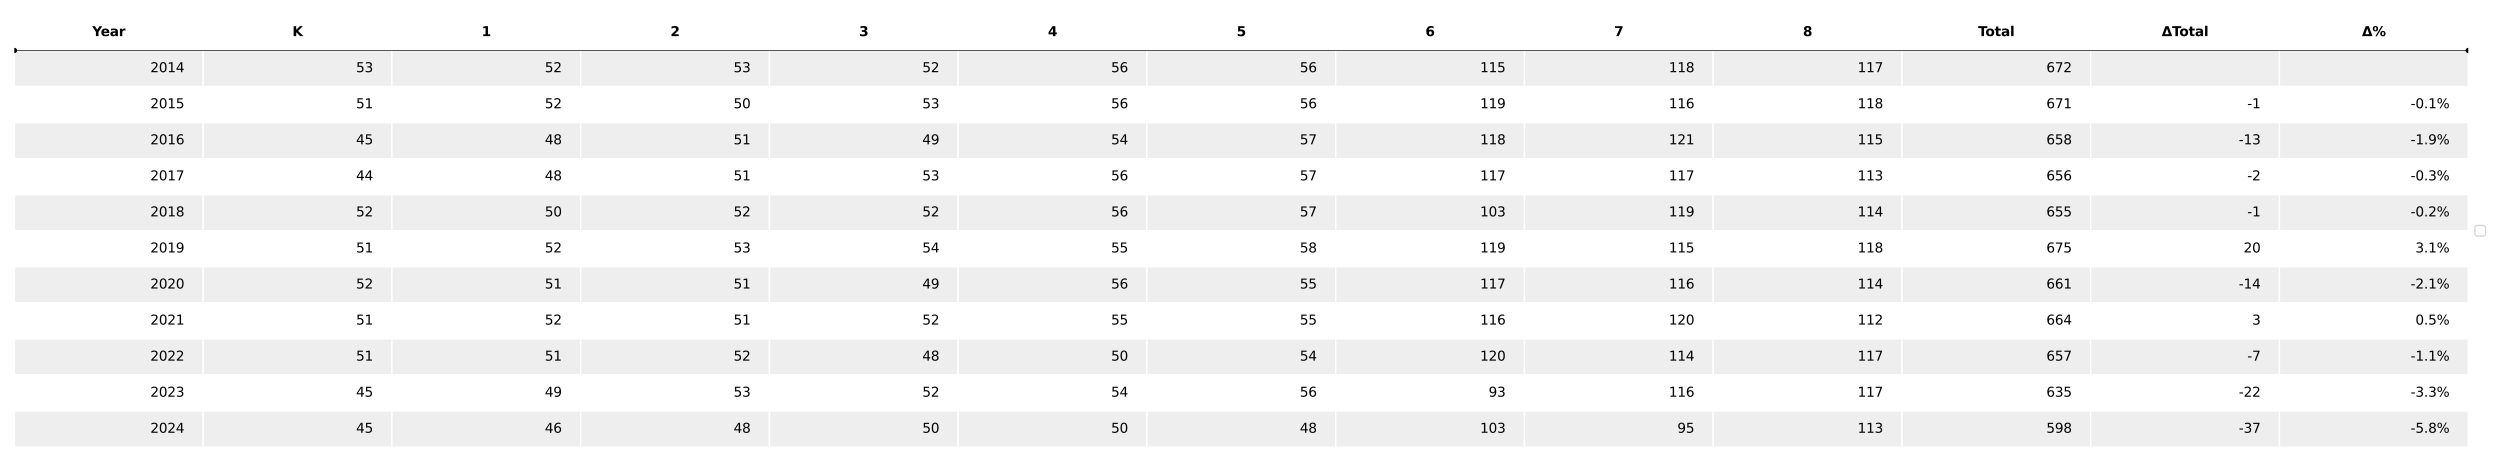 <?xml version="1.0" encoding="utf-8" standalone="no"?>
<!DOCTYPE svg PUBLIC "-//W3C//DTD SVG 1.1//EN"
  "http://www.w3.org/Graphics/SVG/1.1/DTD/svg11.dtd">
<svg xmlns:xlink="http://www.w3.org/1999/xlink" width="1872pt" height="345.6pt" viewBox="0 0 1872 345.6" xmlns="http://www.w3.org/2000/svg" version="1.1">
 <defs>
  <style type="text/css">*{stroke-linejoin: round; stroke-linecap: butt}</style>
 </defs>
 <g id="figure_1">
  <g id="patch_1">
   <path d="M 0 345.6 
L 1872 345.6 
L 1872 0 
L 0 0 
z
" style="fill: #ffffff"/>
  </g>
  <g id="axes_1">
   <g id="table_1">
    <g id="patch_2">
     <path d="M 10.8 37.8 
L 152.138 37.8 
L 152.138 10.8 
L 10.8 10.8 
z
" style="fill: #ffffff; stroke: #ffffff; stroke-linejoin: miter"/>
    </g>
    <g id="text_1">
     <!-- Year -->
     <g transform="translate(69.074 27.059) scale(0.1 -0.1)">
      <defs>
       <path id="DejaVuSans-Bold-59" d="M -63 4666 
L 1253 4666 
L 2316 3003 
L 3378 4666 
L 4697 4666 
L 2919 1966 
L 2919 0 
L 1716 0 
L 1716 1966 
L -63 4666 
z
" transform="scale(0.016)"/>
       <path id="DejaVuSans-Bold-65" d="M 4031 1759 
L 4031 1441 
L 1416 1441 
Q 1456 1047 1700 850 
Q 1944 653 2381 653 
Q 2734 653 3104 758 
Q 3475 863 3866 1075 
L 3866 213 
Q 3469 63 3072 -14 
Q 2675 -91 2278 -91 
Q 1328 -91 801 392 
Q 275 875 275 1747 
Q 275 2603 792 3093 
Q 1309 3584 2216 3584 
Q 3041 3584 3536 3087 
Q 4031 2591 4031 1759 
z
M 2881 2131 
Q 2881 2450 2695 2645 
Q 2509 2841 2209 2841 
Q 1884 2841 1681 2658 
Q 1478 2475 1428 2131 
L 2881 2131 
z
" transform="scale(0.016)"/>
       <path id="DejaVuSans-Bold-61" d="M 2106 1575 
Q 1756 1575 1579 1456 
Q 1403 1338 1403 1106 
Q 1403 894 1545 773 
Q 1688 653 1941 653 
Q 2256 653 2472 879 
Q 2688 1106 2688 1447 
L 2688 1575 
L 2106 1575 
z
M 3816 1997 
L 3816 0 
L 2688 0 
L 2688 519 
Q 2463 200 2181 54 
Q 1900 -91 1497 -91 
Q 953 -91 614 226 
Q 275 544 275 1050 
Q 275 1666 698 1953 
Q 1122 2241 2028 2241 
L 2688 2241 
L 2688 2328 
Q 2688 2594 2478 2717 
Q 2269 2841 1825 2841 
Q 1466 2841 1156 2769 
Q 847 2697 581 2553 
L 581 3406 
Q 941 3494 1303 3539 
Q 1666 3584 2028 3584 
Q 2975 3584 3395 3211 
Q 3816 2838 3816 1997 
z
" transform="scale(0.016)"/>
       <path id="DejaVuSans-Bold-72" d="M 3138 2547 
Q 2991 2616 2845 2648 
Q 2700 2681 2553 2681 
Q 2122 2681 1889 2404 
Q 1656 2128 1656 1613 
L 1656 0 
L 538 0 
L 538 3500 
L 1656 3500 
L 1656 2925 
Q 1872 3269 2151 3426 
Q 2431 3584 2822 3584 
Q 2878 3584 2943 3579 
Q 3009 3575 3134 3559 
L 3138 2547 
z
" transform="scale(0.016)"/>
      </defs>
      <use xlink:href="#DejaVuSans-Bold-59"/>
      <use xlink:href="#DejaVuSans-Bold-65" x="63.287"/>
      <use xlink:href="#DejaVuSans-Bold-61" x="131.109"/>
      <use xlink:href="#DejaVuSans-Bold-72" x="198.59"/>
     </g>
    </g>
    <g id="patch_3">
     <path d="M 152.138 37.8 
L 293.477 37.8 
L 293.477 10.8 
L 152.138 10.8 
z
" style="fill: #ffffff; stroke: #ffffff; stroke-linejoin: miter"/>
    </g>
    <g id="text_2">
     <!-- K -->
     <g transform="translate(218.933 27.059) scale(0.1 -0.1)">
      <defs>
       <path id="DejaVuSans-Bold-4b" d="M 588 4666 
L 1791 4666 
L 1791 2963 
L 3525 4666 
L 4922 4666 
L 2675 2456 
L 5153 0 
L 3647 0 
L 1791 1838 
L 1791 0 
L 588 0 
L 588 4666 
z
" transform="scale(0.016)"/>
      </defs>
      <use xlink:href="#DejaVuSans-Bold-4b"/>
     </g>
    </g>
    <g id="patch_4">
     <path d="M 293.477 37.8 
L 434.815 37.8 
L 434.815 10.8 
L 293.477 10.8 
z
" style="fill: #ffffff; stroke: #ffffff; stroke-linejoin: miter"/>
    </g>
    <g id="text_3">
     <!-- 1 -->
     <g transform="translate(360.667 27.059) scale(0.1 -0.1)">
      <defs>
       <path id="DejaVuSans-Bold-31" d="M 750 831 
L 1813 831 
L 1813 3847 
L 722 3622 
L 722 4441 
L 1806 4666 
L 2950 4666 
L 2950 831 
L 4013 831 
L 4013 0 
L 750 0 
L 750 831 
z
" transform="scale(0.016)"/>
      </defs>
      <use xlink:href="#DejaVuSans-Bold-31"/>
     </g>
    </g>
    <g id="patch_5">
     <path d="M 434.815 37.8 
L 576.154 37.8 
L 576.154 10.8 
L 434.815 10.8 
z
" style="fill: #ffffff; stroke: #ffffff; stroke-linejoin: miter"/>
    </g>
    <g id="text_4">
     <!-- 2 -->
     <g transform="translate(502.006 27.059) scale(0.1 -0.1)">
      <defs>
       <path id="DejaVuSans-Bold-32" d="M 1844 884 
L 3897 884 
L 3897 0 
L 506 0 
L 506 884 
L 2209 2388 
Q 2438 2594 2547 2791 
Q 2656 2988 2656 3200 
Q 2656 3528 2436 3728 
Q 2216 3928 1850 3928 
Q 1569 3928 1234 3808 
Q 900 3688 519 3450 
L 519 4475 
Q 925 4609 1322 4679 
Q 1719 4750 2100 4750 
Q 2938 4750 3402 4381 
Q 3866 4013 3866 3353 
Q 3866 2972 3669 2642 
Q 3472 2313 2841 1759 
L 1844 884 
z
" transform="scale(0.016)"/>
      </defs>
      <use xlink:href="#DejaVuSans-Bold-32"/>
     </g>
    </g>
    <g id="patch_6">
     <path d="M 576.154 37.8 
L 717.492 37.8 
L 717.492 10.8 
L 576.154 10.8 
z
" style="fill: #ffffff; stroke: #ffffff; stroke-linejoin: miter"/>
    </g>
    <g id="text_5">
     <!-- 3 -->
     <g transform="translate(643.344 27.059) scale(0.1 -0.1)">
      <defs>
       <path id="DejaVuSans-Bold-33" d="M 2981 2516 
Q 3453 2394 3698 2092 
Q 3944 1791 3944 1325 
Q 3944 631 3412 270 
Q 2881 -91 1863 -91 
Q 1503 -91 1142 -33 
Q 781 25 428 141 
L 428 1069 
Q 766 900 1098 814 
Q 1431 728 1753 728 
Q 2231 728 2486 893 
Q 2741 1059 2741 1369 
Q 2741 1688 2480 1852 
Q 2219 2016 1709 2016 
L 1228 2016 
L 1228 2791 
L 1734 2791 
Q 2188 2791 2409 2933 
Q 2631 3075 2631 3366 
Q 2631 3634 2415 3781 
Q 2200 3928 1806 3928 
Q 1516 3928 1219 3862 
Q 922 3797 628 3669 
L 628 4550 
Q 984 4650 1334 4700 
Q 1684 4750 2022 4750 
Q 2931 4750 3382 4451 
Q 3834 4153 3834 3553 
Q 3834 3144 3618 2883 
Q 3403 2622 2981 2516 
z
" transform="scale(0.016)"/>
      </defs>
      <use xlink:href="#DejaVuSans-Bold-33"/>
     </g>
    </g>
    <g id="patch_7">
     <path d="M 717.492 37.8 
L 858.831 37.8 
L 858.831 10.8 
L 717.492 10.8 
z
" style="fill: #ffffff; stroke: #ffffff; stroke-linejoin: miter"/>
    </g>
    <g id="text_6">
     <!-- 4 -->
     <g transform="translate(784.683 27.059) scale(0.1 -0.1)">
      <defs>
       <path id="DejaVuSans-Bold-34" d="M 2356 3675 
L 1038 1722 
L 2356 1722 
L 2356 3675 
z
M 2156 4666 
L 3494 4666 
L 3494 1722 
L 4159 1722 
L 4159 850 
L 3494 850 
L 3494 0 
L 2356 0 
L 2356 850 
L 288 850 
L 288 1881 
L 2156 4666 
z
" transform="scale(0.016)"/>
      </defs>
      <use xlink:href="#DejaVuSans-Bold-34"/>
     </g>
    </g>
    <g id="patch_8">
     <path d="M 858.831 37.8 
L 1000.169 37.8 
L 1000.169 10.8 
L 858.831 10.8 
z
" style="fill: #ffffff; stroke: #ffffff; stroke-linejoin: miter"/>
    </g>
    <g id="text_7">
     <!-- 5 -->
     <g transform="translate(926.021 27.059) scale(0.1 -0.1)">
      <defs>
       <path id="DejaVuSans-Bold-35" d="M 678 4666 
L 3669 4666 
L 3669 3781 
L 1638 3781 
L 1638 3059 
Q 1775 3097 1914 3117 
Q 2053 3138 2203 3138 
Q 3056 3138 3531 2711 
Q 4006 2284 4006 1522 
Q 4006 766 3489 337 
Q 2972 -91 2053 -91 
Q 1656 -91 1267 -14 
Q 878 63 494 219 
L 494 1166 
Q 875 947 1217 837 
Q 1559 728 1863 728 
Q 2300 728 2551 942 
Q 2803 1156 2803 1522 
Q 2803 1891 2551 2103 
Q 2300 2316 1863 2316 
Q 1603 2316 1309 2248 
Q 1016 2181 678 2041 
L 678 4666 
z
" transform="scale(0.016)"/>
      </defs>
      <use xlink:href="#DejaVuSans-Bold-35"/>
     </g>
    </g>
    <g id="patch_9">
     <path d="M 1000.169 37.8 
L 1141.508 37.8 
L 1141.508 10.8 
L 1000.169 10.8 
z
" style="fill: #ffffff; stroke: #ffffff; stroke-linejoin: miter"/>
    </g>
    <g id="text_8">
     <!-- 6 -->
     <g transform="translate(1067.36 27.059) scale(0.1 -0.1)">
      <defs>
       <path id="DejaVuSans-Bold-36" d="M 2316 2303 
Q 2000 2303 1842 2098 
Q 1684 1894 1684 1484 
Q 1684 1075 1842 870 
Q 2000 666 2316 666 
Q 2634 666 2792 870 
Q 2950 1075 2950 1484 
Q 2950 1894 2792 2098 
Q 2634 2303 2316 2303 
z
M 3803 4544 
L 3803 3681 
Q 3506 3822 3243 3889 
Q 2981 3956 2731 3956 
Q 2194 3956 1894 3657 
Q 1594 3359 1544 2772 
Q 1750 2925 1990 3001 
Q 2231 3078 2516 3078 
Q 3231 3078 3670 2659 
Q 4109 2241 4109 1563 
Q 4109 813 3618 361 
Q 3128 -91 2303 -91 
Q 1394 -91 895 523 
Q 397 1138 397 2266 
Q 397 3422 980 4083 
Q 1563 4744 2578 4744 
Q 2900 4744 3203 4694 
Q 3506 4644 3803 4544 
z
" transform="scale(0.016)"/>
      </defs>
      <use xlink:href="#DejaVuSans-Bold-36"/>
     </g>
    </g>
    <g id="patch_10">
     <path d="M 1141.508 37.8 
L 1282.846 37.8 
L 1282.846 10.8 
L 1141.508 10.8 
z
" style="fill: #ffffff; stroke: #ffffff; stroke-linejoin: miter"/>
    </g>
    <g id="text_9">
     <!-- 7 -->
     <g transform="translate(1208.698 27.059) scale(0.1 -0.1)">
      <defs>
       <path id="DejaVuSans-Bold-37" d="M 428 4666 
L 3944 4666 
L 3944 3988 
L 2125 0 
L 953 0 
L 2675 3781 
L 428 3781 
L 428 4666 
z
" transform="scale(0.016)"/>
      </defs>
      <use xlink:href="#DejaVuSans-Bold-37"/>
     </g>
    </g>
    <g id="patch_11">
     <path d="M 1282.846 37.8 
L 1424.185 37.8 
L 1424.185 10.8 
L 1282.846 10.8 
z
" style="fill: #ffffff; stroke: #ffffff; stroke-linejoin: miter"/>
    </g>
    <g id="text_10">
     <!-- 8 -->
     <g transform="translate(1350.036 27.059) scale(0.1 -0.1)">
      <defs>
       <path id="DejaVuSans-Bold-38" d="M 2228 2088 
Q 1891 2088 1709 1903 
Q 1528 1719 1528 1375 
Q 1528 1031 1709 848 
Q 1891 666 2228 666 
Q 2563 666 2741 848 
Q 2919 1031 2919 1375 
Q 2919 1722 2741 1905 
Q 2563 2088 2228 2088 
z
M 1350 2484 
Q 925 2613 709 2878 
Q 494 3144 494 3541 
Q 494 4131 934 4440 
Q 1375 4750 2228 4750 
Q 3075 4750 3515 4442 
Q 3956 4134 3956 3541 
Q 3956 3144 3739 2878 
Q 3522 2613 3097 2484 
Q 3572 2353 3814 2058 
Q 4056 1763 4056 1313 
Q 4056 619 3595 264 
Q 3134 -91 2228 -91 
Q 1319 -91 855 264 
Q 391 619 391 1313 
Q 391 1763 633 2058 
Q 875 2353 1350 2484 
z
M 1631 3419 
Q 1631 3141 1786 2991 
Q 1941 2841 2228 2841 
Q 2509 2841 2662 2991 
Q 2816 3141 2816 3419 
Q 2816 3697 2662 3845 
Q 2509 3994 2228 3994 
Q 1941 3994 1786 3844 
Q 1631 3694 1631 3419 
z
" transform="scale(0.016)"/>
      </defs>
      <use xlink:href="#DejaVuSans-Bold-38"/>
     </g>
    </g>
    <g id="patch_12">
     <path d="M 1424.185 37.8 
L 1565.523 37.8 
L 1565.523 10.8 
L 1424.185 10.8 
z
" style="fill: #ffffff; stroke: #ffffff; stroke-linejoin: miter"/>
    </g>
    <g id="text_11">
     <!-- Total -->
     <g transform="translate(1481.192 27.059) scale(0.1 -0.1)">
      <defs>
       <path id="DejaVuSans-Bold-54" d="M 31 4666 
L 4331 4666 
L 4331 3756 
L 2784 3756 
L 2784 0 
L 1581 0 
L 1581 3756 
L 31 3756 
L 31 4666 
z
" transform="scale(0.016)"/>
       <path id="DejaVuSans-Bold-6f" d="M 2203 2784 
Q 1831 2784 1636 2517 
Q 1441 2250 1441 1747 
Q 1441 1244 1636 976 
Q 1831 709 2203 709 
Q 2569 709 2762 976 
Q 2956 1244 2956 1747 
Q 2956 2250 2762 2517 
Q 2569 2784 2203 2784 
z
M 2203 3584 
Q 3106 3584 3614 3096 
Q 4122 2609 4122 1747 
Q 4122 884 3614 396 
Q 3106 -91 2203 -91 
Q 1297 -91 786 396 
Q 275 884 275 1747 
Q 275 2609 786 3096 
Q 1297 3584 2203 3584 
z
" transform="scale(0.016)"/>
       <path id="DejaVuSans-Bold-74" d="M 1759 4494 
L 1759 3500 
L 2913 3500 
L 2913 2700 
L 1759 2700 
L 1759 1216 
Q 1759 972 1856 886 
Q 1953 800 2241 800 
L 2816 800 
L 2816 0 
L 1856 0 
Q 1194 0 917 276 
Q 641 553 641 1216 
L 641 2700 
L 84 2700 
L 84 3500 
L 641 3500 
L 641 4494 
L 1759 4494 
z
" transform="scale(0.016)"/>
       <path id="DejaVuSans-Bold-6c" d="M 538 4863 
L 1656 4863 
L 1656 0 
L 538 0 
L 538 4863 
z
" transform="scale(0.016)"/>
      </defs>
      <use xlink:href="#DejaVuSans-Bold-54"/>
      <use xlink:href="#DejaVuSans-Bold-6f" x="54.963"/>
      <use xlink:href="#DejaVuSans-Bold-74" x="123.664"/>
      <use xlink:href="#DejaVuSans-Bold-61" x="171.467"/>
      <use xlink:href="#DejaVuSans-Bold-6c" x="238.947"/>
     </g>
    </g>
    <g id="patch_13">
     <path d="M 1565.523 37.8 
L 1706.862 37.8 
L 1706.862 10.8 
L 1565.523 10.8 
z
" style="fill: #ffffff; stroke: #ffffff; stroke-linejoin: miter"/>
    </g>
    <g id="text_12">
     <!-- ΔTotal -->
     <g transform="translate(1618.661 27.059) scale(0.1 -0.1)">
      <defs>
       <path id="DejaVuSans-Bold-394" d="M 4922 0 
L 31 0 
L 1759 4666 
L 3194 4666 
L 4922 0 
z
M 1559 909 
L 3384 909 
L 2478 3572 
L 1559 909 
z
" transform="scale(0.016)"/>
      </defs>
      <use xlink:href="#DejaVuSans-Bold-394"/>
      <use xlink:href="#DejaVuSans-Bold-54" x="77.393"/>
      <use xlink:href="#DejaVuSans-Bold-6f" x="132.355"/>
      <use xlink:href="#DejaVuSans-Bold-74" x="201.057"/>
      <use xlink:href="#DejaVuSans-Bold-61" x="248.859"/>
      <use xlink:href="#DejaVuSans-Bold-6c" x="316.34"/>
     </g>
    </g>
    <g id="patch_14">
     <path d="M 1706.862 37.8 
L 1848.2 37.8 
L 1848.2 10.8 
L 1706.862 10.8 
z
" style="fill: #ffffff; stroke: #ffffff; stroke-linejoin: miter"/>
    </g>
    <g id="text_13">
     <!-- Δ% -->
     <g transform="translate(1768.651 27.059) scale(0.1 -0.1)">
      <defs>
       <path id="DejaVuSans-Bold-25" d="M 4959 1925 
Q 4738 1925 4616 1733 
Q 4494 1541 4494 1184 
Q 4494 825 4614 633 
Q 4734 441 4959 441 
Q 5184 441 5303 633 
Q 5422 825 5422 1184 
Q 5422 1541 5301 1733 
Q 5181 1925 4959 1925 
z
M 4959 2450 
Q 5541 2450 5875 2112 
Q 6209 1775 6209 1184 
Q 6209 594 5875 251 
Q 5541 -91 4959 -91 
Q 4378 -91 4042 251 
Q 3706 594 3706 1184 
Q 3706 1772 4042 2111 
Q 4378 2450 4959 2450 
z
M 2094 -91 
L 1403 -91 
L 4319 4750 
L 5013 4750 
L 2094 -91 
z
M 1453 4750 
Q 2034 4750 2367 4411 
Q 2700 4072 2700 3481 
Q 2700 2891 2367 2550 
Q 2034 2209 1453 2209 
Q 872 2209 539 2550 
Q 206 2891 206 3481 
Q 206 4072 539 4411 
Q 872 4750 1453 4750 
z
M 1453 4225 
Q 1228 4225 1106 4031 
Q 984 3838 984 3481 
Q 984 3122 1106 2926 
Q 1228 2731 1453 2731 
Q 1678 2731 1798 2926 
Q 1919 3122 1919 3481 
Q 1919 3838 1797 4031 
Q 1675 4225 1453 4225 
z
" transform="scale(0.016)"/>
      </defs>
      <use xlink:href="#DejaVuSans-Bold-394"/>
      <use xlink:href="#DejaVuSans-Bold-25" x="77.393"/>
     </g>
    </g>
    <g id="patch_15">
     <path d="M 10.8 64.8 
L 152.138 64.8 
L 152.138 37.8 
L 10.8 37.8 
z
" style="fill: #eeeeee; stroke: #ffffff; stroke-linejoin: miter"/>
    </g>
    <g id="text_14">
     <!-- 2014 -->
     <g transform="translate(112.555 54.059) scale(0.1 -0.1)">
      <defs>
       <path id="DejaVuSans-32" d="M 1228 531 
L 3431 531 
L 3431 0 
L 469 0 
L 469 531 
Q 828 903 1448 1529 
Q 2069 2156 2228 2338 
Q 2531 2678 2651 2914 
Q 2772 3150 2772 3378 
Q 2772 3750 2511 3984 
Q 2250 4219 1831 4219 
Q 1534 4219 1204 4116 
Q 875 4013 500 3803 
L 500 4441 
Q 881 4594 1212 4672 
Q 1544 4750 1819 4750 
Q 2544 4750 2975 4387 
Q 3406 4025 3406 3419 
Q 3406 3131 3298 2873 
Q 3191 2616 2906 2266 
Q 2828 2175 2409 1742 
Q 1991 1309 1228 531 
z
" transform="scale(0.016)"/>
       <path id="DejaVuSans-30" d="M 2034 4250 
Q 1547 4250 1301 3770 
Q 1056 3291 1056 2328 
Q 1056 1369 1301 889 
Q 1547 409 2034 409 
Q 2525 409 2770 889 
Q 3016 1369 3016 2328 
Q 3016 3291 2770 3770 
Q 2525 4250 2034 4250 
z
M 2034 4750 
Q 2819 4750 3233 4129 
Q 3647 3509 3647 2328 
Q 3647 1150 3233 529 
Q 2819 -91 2034 -91 
Q 1250 -91 836 529 
Q 422 1150 422 2328 
Q 422 3509 836 4129 
Q 1250 4750 2034 4750 
z
" transform="scale(0.016)"/>
       <path id="DejaVuSans-31" d="M 794 531 
L 1825 531 
L 1825 4091 
L 703 3866 
L 703 4441 
L 1819 4666 
L 2450 4666 
L 2450 531 
L 3481 531 
L 3481 0 
L 794 0 
L 794 531 
z
" transform="scale(0.016)"/>
       <path id="DejaVuSans-34" d="M 2419 4116 
L 825 1625 
L 2419 1625 
L 2419 4116 
z
M 2253 4666 
L 3047 4666 
L 3047 1625 
L 3713 1625 
L 3713 1100 
L 3047 1100 
L 3047 0 
L 2419 0 
L 2419 1100 
L 313 1100 
L 313 1709 
L 2253 4666 
z
" transform="scale(0.016)"/>
      </defs>
      <use xlink:href="#DejaVuSans-32"/>
      <use xlink:href="#DejaVuSans-30" x="63.623"/>
      <use xlink:href="#DejaVuSans-31" x="127.246"/>
      <use xlink:href="#DejaVuSans-34" x="190.869"/>
     </g>
    </g>
    <g id="patch_16">
     <path d="M 152.138 64.8 
L 293.477 64.8 
L 293.477 37.8 
L 152.138 37.8 
z
" style="fill: #eeeeee; stroke: #ffffff; stroke-linejoin: miter"/>
    </g>
    <g id="text_15">
     <!-- 53 -->
     <g transform="translate(266.618 54.059) scale(0.1 -0.1)">
      <defs>
       <path id="DejaVuSans-35" d="M 691 4666 
L 3169 4666 
L 3169 4134 
L 1269 4134 
L 1269 2991 
Q 1406 3038 1543 3061 
Q 1681 3084 1819 3084 
Q 2600 3084 3056 2656 
Q 3513 2228 3513 1497 
Q 3513 744 3044 326 
Q 2575 -91 1722 -91 
Q 1428 -91 1123 -41 
Q 819 9 494 109 
L 494 744 
Q 775 591 1075 516 
Q 1375 441 1709 441 
Q 2250 441 2565 725 
Q 2881 1009 2881 1497 
Q 2881 1984 2565 2268 
Q 2250 2553 1709 2553 
Q 1456 2553 1204 2497 
Q 953 2441 691 2322 
L 691 4666 
z
" transform="scale(0.016)"/>
       <path id="DejaVuSans-33" d="M 2597 2516 
Q 3050 2419 3304 2112 
Q 3559 1806 3559 1356 
Q 3559 666 3084 287 
Q 2609 -91 1734 -91 
Q 1441 -91 1130 -33 
Q 819 25 488 141 
L 488 750 
Q 750 597 1062 519 
Q 1375 441 1716 441 
Q 2309 441 2620 675 
Q 2931 909 2931 1356 
Q 2931 1769 2642 2001 
Q 2353 2234 1838 2234 
L 1294 2234 
L 1294 2753 
L 1863 2753 
Q 2328 2753 2575 2939 
Q 2822 3125 2822 3475 
Q 2822 3834 2567 4026 
Q 2313 4219 1838 4219 
Q 1578 4219 1281 4162 
Q 984 4106 628 3988 
L 628 4550 
Q 988 4650 1302 4700 
Q 1616 4750 1894 4750 
Q 2613 4750 3031 4423 
Q 3450 4097 3450 3541 
Q 3450 3153 3228 2886 
Q 3006 2619 2597 2516 
z
" transform="scale(0.016)"/>
      </defs>
      <use xlink:href="#DejaVuSans-35"/>
      <use xlink:href="#DejaVuSans-33" x="63.623"/>
     </g>
    </g>
    <g id="patch_17">
     <path d="M 293.477 64.8 
L 434.815 64.8 
L 434.815 37.8 
L 293.477 37.8 
z
" style="fill: #eeeeee; stroke: #ffffff; stroke-linejoin: miter"/>
    </g>
    <g id="text_16">
     <!-- 52 -->
     <g transform="translate(407.957 54.059) scale(0.1 -0.1)">
      <use xlink:href="#DejaVuSans-35"/>
      <use xlink:href="#DejaVuSans-32" x="63.623"/>
     </g>
    </g>
    <g id="patch_18">
     <path d="M 434.815 64.8 
L 576.154 64.8 
L 576.154 37.8 
L 434.815 37.8 
z
" style="fill: #eeeeee; stroke: #ffffff; stroke-linejoin: miter"/>
    </g>
    <g id="text_17">
     <!-- 53 -->
     <g transform="translate(549.295 54.059) scale(0.1 -0.1)">
      <use xlink:href="#DejaVuSans-35"/>
      <use xlink:href="#DejaVuSans-33" x="63.623"/>
     </g>
    </g>
    <g id="patch_19">
     <path d="M 576.154 64.8 
L 717.492 64.8 
L 717.492 37.8 
L 576.154 37.8 
z
" style="fill: #eeeeee; stroke: #ffffff; stroke-linejoin: miter"/>
    </g>
    <g id="text_18">
     <!-- 52 -->
     <g transform="translate(690.633 54.059) scale(0.1 -0.1)">
      <use xlink:href="#DejaVuSans-35"/>
      <use xlink:href="#DejaVuSans-32" x="63.623"/>
     </g>
    </g>
    <g id="patch_20">
     <path d="M 717.492 64.8 
L 858.831 64.8 
L 858.831 37.8 
L 717.492 37.8 
z
" style="fill: #eeeeee; stroke: #ffffff; stroke-linejoin: miter"/>
    </g>
    <g id="text_19">
     <!-- 56 -->
     <g transform="translate(831.972 54.059) scale(0.1 -0.1)">
      <defs>
       <path id="DejaVuSans-36" d="M 2113 2584 
Q 1688 2584 1439 2293 
Q 1191 2003 1191 1497 
Q 1191 994 1439 701 
Q 1688 409 2113 409 
Q 2538 409 2786 701 
Q 3034 994 3034 1497 
Q 3034 2003 2786 2293 
Q 2538 2584 2113 2584 
z
M 3366 4563 
L 3366 3988 
Q 3128 4100 2886 4159 
Q 2644 4219 2406 4219 
Q 1781 4219 1451 3797 
Q 1122 3375 1075 2522 
Q 1259 2794 1537 2939 
Q 1816 3084 2150 3084 
Q 2853 3084 3261 2657 
Q 3669 2231 3669 1497 
Q 3669 778 3244 343 
Q 2819 -91 2113 -91 
Q 1303 -91 875 529 
Q 447 1150 447 2328 
Q 447 3434 972 4092 
Q 1497 4750 2381 4750 
Q 2619 4750 2861 4703 
Q 3103 4656 3366 4563 
z
" transform="scale(0.016)"/>
      </defs>
      <use xlink:href="#DejaVuSans-35"/>
      <use xlink:href="#DejaVuSans-36" x="63.623"/>
     </g>
    </g>
    <g id="patch_21">
     <path d="M 858.831 64.8 
L 1000.169 64.8 
L 1000.169 37.8 
L 858.831 37.8 
z
" style="fill: #eeeeee; stroke: #ffffff; stroke-linejoin: miter"/>
    </g>
    <g id="text_20">
     <!-- 56 -->
     <g transform="translate(973.31 54.059) scale(0.1 -0.1)">
      <use xlink:href="#DejaVuSans-35"/>
      <use xlink:href="#DejaVuSans-36" x="63.623"/>
     </g>
    </g>
    <g id="patch_22">
     <path d="M 1000.169 64.8 
L 1141.508 64.8 
L 1141.508 37.8 
L 1000.169 37.8 
z
" style="fill: #eeeeee; stroke: #ffffff; stroke-linejoin: miter"/>
    </g>
    <g id="text_21">
     <!-- 115 -->
     <g transform="translate(1108.286 54.059) scale(0.1 -0.1)">
      <use xlink:href="#DejaVuSans-31"/>
      <use xlink:href="#DejaVuSans-31" x="63.623"/>
      <use xlink:href="#DejaVuSans-35" x="127.246"/>
     </g>
    </g>
    <g id="patch_23">
     <path d="M 1141.508 64.8 
L 1282.846 64.8 
L 1282.846 37.8 
L 1141.508 37.8 
z
" style="fill: #eeeeee; stroke: #ffffff; stroke-linejoin: miter"/>
    </g>
    <g id="text_22">
     <!-- 118 -->
     <g transform="translate(1249.625 54.059) scale(0.1 -0.1)">
      <defs>
       <path id="DejaVuSans-38" d="M 2034 2216 
Q 1584 2216 1326 1975 
Q 1069 1734 1069 1313 
Q 1069 891 1326 650 
Q 1584 409 2034 409 
Q 2484 409 2743 651 
Q 3003 894 3003 1313 
Q 3003 1734 2745 1975 
Q 2488 2216 2034 2216 
z
M 1403 2484 
Q 997 2584 770 2862 
Q 544 3141 544 3541 
Q 544 4100 942 4425 
Q 1341 4750 2034 4750 
Q 2731 4750 3128 4425 
Q 3525 4100 3525 3541 
Q 3525 3141 3298 2862 
Q 3072 2584 2669 2484 
Q 3125 2378 3379 2068 
Q 3634 1759 3634 1313 
Q 3634 634 3220 271 
Q 2806 -91 2034 -91 
Q 1263 -91 848 271 
Q 434 634 434 1313 
Q 434 1759 690 2068 
Q 947 2378 1403 2484 
z
M 1172 3481 
Q 1172 3119 1398 2916 
Q 1625 2713 2034 2713 
Q 2441 2713 2670 2916 
Q 2900 3119 2900 3481 
Q 2900 3844 2670 4047 
Q 2441 4250 2034 4250 
Q 1625 4250 1398 4047 
Q 1172 3844 1172 3481 
z
" transform="scale(0.016)"/>
      </defs>
      <use xlink:href="#DejaVuSans-31"/>
      <use xlink:href="#DejaVuSans-31" x="63.623"/>
      <use xlink:href="#DejaVuSans-38" x="127.246"/>
     </g>
    </g>
    <g id="patch_24">
     <path d="M 1282.846 64.8 
L 1424.185 64.8 
L 1424.185 37.8 
L 1282.846 37.8 
z
" style="fill: #eeeeee; stroke: #ffffff; stroke-linejoin: miter"/>
    </g>
    <g id="text_23">
     <!-- 117 -->
     <g transform="translate(1390.963 54.059) scale(0.1 -0.1)">
      <defs>
       <path id="DejaVuSans-37" d="M 525 4666 
L 3525 4666 
L 3525 4397 
L 1831 0 
L 1172 0 
L 2766 4134 
L 525 4134 
L 525 4666 
z
" transform="scale(0.016)"/>
      </defs>
      <use xlink:href="#DejaVuSans-31"/>
      <use xlink:href="#DejaVuSans-31" x="63.623"/>
      <use xlink:href="#DejaVuSans-37" x="127.246"/>
     </g>
    </g>
    <g id="patch_25">
     <path d="M 1424.185 64.8 
L 1565.523 64.8 
L 1565.523 37.8 
L 1424.185 37.8 
z
" style="fill: #eeeeee; stroke: #ffffff; stroke-linejoin: miter"/>
    </g>
    <g id="text_24">
     <!-- 672 -->
     <g transform="translate(1532.302 54.059) scale(0.1 -0.1)">
      <use xlink:href="#DejaVuSans-36"/>
      <use xlink:href="#DejaVuSans-37" x="63.623"/>
      <use xlink:href="#DejaVuSans-32" x="127.246"/>
     </g>
    </g>
    <g id="patch_26">
     <path d="M 1565.523 64.8 
L 1706.862 64.8 
L 1706.862 37.8 
L 1565.523 37.8 
z
" style="fill: #eeeeee; stroke: #ffffff; stroke-linejoin: miter"/>
    </g>
    <g id="patch_27">
     <path d="M 1706.862 64.8 
L 1848.2 64.8 
L 1848.2 37.8 
L 1706.862 37.8 
z
" style="fill: #eeeeee; stroke: #ffffff; stroke-linejoin: miter"/>
    </g>
    <g id="patch_28">
     <path d="M 10.8 91.8 
L 152.138 91.8 
L 152.138 64.8 
L 10.8 64.8 
z
" style="fill: #ffffff; stroke: #ffffff; stroke-linejoin: miter"/>
    </g>
    <g id="text_25">
     <!-- 2015 -->
     <g transform="translate(112.555 81.059) scale(0.1 -0.1)">
      <use xlink:href="#DejaVuSans-32"/>
      <use xlink:href="#DejaVuSans-30" x="63.623"/>
      <use xlink:href="#DejaVuSans-31" x="127.246"/>
      <use xlink:href="#DejaVuSans-35" x="190.869"/>
     </g>
    </g>
    <g id="patch_29">
     <path d="M 152.138 91.8 
L 293.477 91.8 
L 293.477 64.8 
L 152.138 64.8 
z
" style="fill: #ffffff; stroke: #ffffff; stroke-linejoin: miter"/>
    </g>
    <g id="text_26">
     <!-- 51 -->
     <g transform="translate(266.618 81.059) scale(0.1 -0.1)">
      <use xlink:href="#DejaVuSans-35"/>
      <use xlink:href="#DejaVuSans-31" x="63.623"/>
     </g>
    </g>
    <g id="patch_30">
     <path d="M 293.477 91.8 
L 434.815 91.8 
L 434.815 64.8 
L 293.477 64.8 
z
" style="fill: #ffffff; stroke: #ffffff; stroke-linejoin: miter"/>
    </g>
    <g id="text_27">
     <!-- 52 -->
     <g transform="translate(407.957 81.059) scale(0.1 -0.1)">
      <use xlink:href="#DejaVuSans-35"/>
      <use xlink:href="#DejaVuSans-32" x="63.623"/>
     </g>
    </g>
    <g id="patch_31">
     <path d="M 434.815 91.8 
L 576.154 91.8 
L 576.154 64.8 
L 434.815 64.8 
z
" style="fill: #ffffff; stroke: #ffffff; stroke-linejoin: miter"/>
    </g>
    <g id="text_28">
     <!-- 50 -->
     <g transform="translate(549.295 81.059) scale(0.1 -0.1)">
      <use xlink:href="#DejaVuSans-35"/>
      <use xlink:href="#DejaVuSans-30" x="63.623"/>
     </g>
    </g>
    <g id="patch_32">
     <path d="M 576.154 91.8 
L 717.492 91.8 
L 717.492 64.8 
L 576.154 64.8 
z
" style="fill: #ffffff; stroke: #ffffff; stroke-linejoin: miter"/>
    </g>
    <g id="text_29">
     <!-- 53 -->
     <g transform="translate(690.633 81.059) scale(0.1 -0.1)">
      <use xlink:href="#DejaVuSans-35"/>
      <use xlink:href="#DejaVuSans-33" x="63.623"/>
     </g>
    </g>
    <g id="patch_33">
     <path d="M 717.492 91.8 
L 858.831 91.8 
L 858.831 64.8 
L 717.492 64.8 
z
" style="fill: #ffffff; stroke: #ffffff; stroke-linejoin: miter"/>
    </g>
    <g id="text_30">
     <!-- 56 -->
     <g transform="translate(831.972 81.059) scale(0.1 -0.1)">
      <use xlink:href="#DejaVuSans-35"/>
      <use xlink:href="#DejaVuSans-36" x="63.623"/>
     </g>
    </g>
    <g id="patch_34">
     <path d="M 858.831 91.8 
L 1000.169 91.8 
L 1000.169 64.8 
L 858.831 64.8 
z
" style="fill: #ffffff; stroke: #ffffff; stroke-linejoin: miter"/>
    </g>
    <g id="text_31">
     <!-- 56 -->
     <g transform="translate(973.31 81.059) scale(0.1 -0.1)">
      <use xlink:href="#DejaVuSans-35"/>
      <use xlink:href="#DejaVuSans-36" x="63.623"/>
     </g>
    </g>
    <g id="patch_35">
     <path d="M 1000.169 91.8 
L 1141.508 91.8 
L 1141.508 64.8 
L 1000.169 64.8 
z
" style="fill: #ffffff; stroke: #ffffff; stroke-linejoin: miter"/>
    </g>
    <g id="text_32">
     <!-- 119 -->
     <g transform="translate(1108.286 81.059) scale(0.1 -0.1)">
      <defs>
       <path id="DejaVuSans-39" d="M 703 97 
L 703 672 
Q 941 559 1184 500 
Q 1428 441 1663 441 
Q 2288 441 2617 861 
Q 2947 1281 2994 2138 
Q 2813 1869 2534 1725 
Q 2256 1581 1919 1581 
Q 1219 1581 811 2004 
Q 403 2428 403 3163 
Q 403 3881 828 4315 
Q 1253 4750 1959 4750 
Q 2769 4750 3195 4129 
Q 3622 3509 3622 2328 
Q 3622 1225 3098 567 
Q 2575 -91 1691 -91 
Q 1453 -91 1209 -44 
Q 966 3 703 97 
z
M 1959 2075 
Q 2384 2075 2632 2365 
Q 2881 2656 2881 3163 
Q 2881 3666 2632 3958 
Q 2384 4250 1959 4250 
Q 1534 4250 1286 3958 
Q 1038 3666 1038 3163 
Q 1038 2656 1286 2365 
Q 1534 2075 1959 2075 
z
" transform="scale(0.016)"/>
      </defs>
      <use xlink:href="#DejaVuSans-31"/>
      <use xlink:href="#DejaVuSans-31" x="63.623"/>
      <use xlink:href="#DejaVuSans-39" x="127.246"/>
     </g>
    </g>
    <g id="patch_36">
     <path d="M 1141.508 91.8 
L 1282.846 91.8 
L 1282.846 64.8 
L 1141.508 64.8 
z
" style="fill: #ffffff; stroke: #ffffff; stroke-linejoin: miter"/>
    </g>
    <g id="text_33">
     <!-- 116 -->
     <g transform="translate(1249.625 81.059) scale(0.1 -0.1)">
      <use xlink:href="#DejaVuSans-31"/>
      <use xlink:href="#DejaVuSans-31" x="63.623"/>
      <use xlink:href="#DejaVuSans-36" x="127.246"/>
     </g>
    </g>
    <g id="patch_37">
     <path d="M 1282.846 91.8 
L 1424.185 91.8 
L 1424.185 64.8 
L 1282.846 64.8 
z
" style="fill: #ffffff; stroke: #ffffff; stroke-linejoin: miter"/>
    </g>
    <g id="text_34">
     <!-- 118 -->
     <g transform="translate(1390.963 81.059) scale(0.1 -0.1)">
      <use xlink:href="#DejaVuSans-31"/>
      <use xlink:href="#DejaVuSans-31" x="63.623"/>
      <use xlink:href="#DejaVuSans-38" x="127.246"/>
     </g>
    </g>
    <g id="patch_38">
     <path d="M 1424.185 91.8 
L 1565.523 91.8 
L 1565.523 64.8 
L 1424.185 64.8 
z
" style="fill: #ffffff; stroke: #ffffff; stroke-linejoin: miter"/>
    </g>
    <g id="text_35">
     <!-- 671 -->
     <g transform="translate(1532.302 81.059) scale(0.1 -0.1)">
      <use xlink:href="#DejaVuSans-36"/>
      <use xlink:href="#DejaVuSans-37" x="63.623"/>
      <use xlink:href="#DejaVuSans-31" x="127.246"/>
     </g>
    </g>
    <g id="patch_39">
     <path d="M 1565.523 91.8 
L 1706.862 91.8 
L 1706.862 64.8 
L 1565.523 64.8 
z
" style="fill: #ffffff; stroke: #ffffff; stroke-linejoin: miter"/>
    </g>
    <g id="text_36">
     <!-- -1 -->
     <g transform="translate(1682.757 81.059) scale(0.1 -0.1)">
      <defs>
       <path id="DejaVuSans-2d" d="M 313 2009 
L 1997 2009 
L 1997 1497 
L 313 1497 
L 313 2009 
z
" transform="scale(0.016)"/>
      </defs>
      <use xlink:href="#DejaVuSans-2d"/>
      <use xlink:href="#DejaVuSans-31" x="36.084"/>
     </g>
    </g>
    <g id="patch_40">
     <path d="M 1706.862 91.8 
L 1848.2 91.8 
L 1848.2 64.8 
L 1706.862 64.8 
z
" style="fill: #ffffff; stroke: #ffffff; stroke-linejoin: miter"/>
    </g>
    <g id="text_37">
     <!-- -0.1% -->
     <g transform="translate(1805.054 81.059) scale(0.1 -0.1)">
      <defs>
       <path id="DejaVuSans-2e" d="M 684 794 
L 1344 794 
L 1344 0 
L 684 0 
L 684 794 
z
" transform="scale(0.016)"/>
       <path id="DejaVuSans-25" d="M 4653 2053 
Q 4381 2053 4226 1822 
Q 4072 1591 4072 1178 
Q 4072 772 4226 539 
Q 4381 306 4653 306 
Q 4919 306 5073 539 
Q 5228 772 5228 1178 
Q 5228 1588 5073 1820 
Q 4919 2053 4653 2053 
z
M 4653 2450 
Q 5147 2450 5437 2106 
Q 5728 1763 5728 1178 
Q 5728 594 5436 251 
Q 5144 -91 4653 -91 
Q 4153 -91 3862 251 
Q 3572 594 3572 1178 
Q 3572 1766 3864 2108 
Q 4156 2450 4653 2450 
z
M 1428 4353 
Q 1159 4353 1004 4120 
Q 850 3888 850 3481 
Q 850 3069 1003 2837 
Q 1156 2606 1428 2606 
Q 1700 2606 1854 2837 
Q 2009 3069 2009 3481 
Q 2009 3884 1853 4118 
Q 1697 4353 1428 4353 
z
M 4250 4750 
L 4750 4750 
L 1831 -91 
L 1331 -91 
L 4250 4750 
z
M 1428 4750 
Q 1922 4750 2215 4408 
Q 2509 4066 2509 3481 
Q 2509 2891 2217 2550 
Q 1925 2209 1428 2209 
Q 931 2209 642 2551 
Q 353 2894 353 3481 
Q 353 4063 643 4406 
Q 934 4750 1428 4750 
z
" transform="scale(0.016)"/>
      </defs>
      <use xlink:href="#DejaVuSans-2d"/>
      <use xlink:href="#DejaVuSans-30" x="36.084"/>
      <use xlink:href="#DejaVuSans-2e" x="99.707"/>
      <use xlink:href="#DejaVuSans-31" x="131.494"/>
      <use xlink:href="#DejaVuSans-25" x="195.117"/>
     </g>
    </g>
    <g id="patch_41">
     <path d="M 10.8 118.8 
L 152.138 118.8 
L 152.138 91.8 
L 10.8 91.8 
z
" style="fill: #eeeeee; stroke: #ffffff; stroke-linejoin: miter"/>
    </g>
    <g id="text_38">
     <!-- 2016 -->
     <g transform="translate(112.555 108.059) scale(0.1 -0.1)">
      <use xlink:href="#DejaVuSans-32"/>
      <use xlink:href="#DejaVuSans-30" x="63.623"/>
      <use xlink:href="#DejaVuSans-31" x="127.246"/>
      <use xlink:href="#DejaVuSans-36" x="190.869"/>
     </g>
    </g>
    <g id="patch_42">
     <path d="M 152.138 118.8 
L 293.477 118.8 
L 293.477 91.8 
L 152.138 91.8 
z
" style="fill: #eeeeee; stroke: #ffffff; stroke-linejoin: miter"/>
    </g>
    <g id="text_39">
     <!-- 45 -->
     <g transform="translate(266.618 108.059) scale(0.1 -0.1)">
      <use xlink:href="#DejaVuSans-34"/>
      <use xlink:href="#DejaVuSans-35" x="63.623"/>
     </g>
    </g>
    <g id="patch_43">
     <path d="M 293.477 118.8 
L 434.815 118.8 
L 434.815 91.8 
L 293.477 91.8 
z
" style="fill: #eeeeee; stroke: #ffffff; stroke-linejoin: miter"/>
    </g>
    <g id="text_40">
     <!-- 48 -->
     <g transform="translate(407.957 108.059) scale(0.1 -0.1)">
      <use xlink:href="#DejaVuSans-34"/>
      <use xlink:href="#DejaVuSans-38" x="63.623"/>
     </g>
    </g>
    <g id="patch_44">
     <path d="M 434.815 118.8 
L 576.154 118.8 
L 576.154 91.8 
L 434.815 91.8 
z
" style="fill: #eeeeee; stroke: #ffffff; stroke-linejoin: miter"/>
    </g>
    <g id="text_41">
     <!-- 51 -->
     <g transform="translate(549.295 108.059) scale(0.1 -0.1)">
      <use xlink:href="#DejaVuSans-35"/>
      <use xlink:href="#DejaVuSans-31" x="63.623"/>
     </g>
    </g>
    <g id="patch_45">
     <path d="M 576.154 118.8 
L 717.492 118.8 
L 717.492 91.8 
L 576.154 91.8 
z
" style="fill: #eeeeee; stroke: #ffffff; stroke-linejoin: miter"/>
    </g>
    <g id="text_42">
     <!-- 49 -->
     <g transform="translate(690.633 108.059) scale(0.1 -0.1)">
      <use xlink:href="#DejaVuSans-34"/>
      <use xlink:href="#DejaVuSans-39" x="63.623"/>
     </g>
    </g>
    <g id="patch_46">
     <path d="M 717.492 118.8 
L 858.831 118.8 
L 858.831 91.8 
L 717.492 91.8 
z
" style="fill: #eeeeee; stroke: #ffffff; stroke-linejoin: miter"/>
    </g>
    <g id="text_43">
     <!-- 54 -->
     <g transform="translate(831.972 108.059) scale(0.1 -0.1)">
      <use xlink:href="#DejaVuSans-35"/>
      <use xlink:href="#DejaVuSans-34" x="63.623"/>
     </g>
    </g>
    <g id="patch_47">
     <path d="M 858.831 118.8 
L 1000.169 118.8 
L 1000.169 91.8 
L 858.831 91.8 
z
" style="fill: #eeeeee; stroke: #ffffff; stroke-linejoin: miter"/>
    </g>
    <g id="text_44">
     <!-- 57 -->
     <g transform="translate(973.31 108.059) scale(0.1 -0.1)">
      <use xlink:href="#DejaVuSans-35"/>
      <use xlink:href="#DejaVuSans-37" x="63.623"/>
     </g>
    </g>
    <g id="patch_48">
     <path d="M 1000.169 118.8 
L 1141.508 118.8 
L 1141.508 91.8 
L 1000.169 91.8 
z
" style="fill: #eeeeee; stroke: #ffffff; stroke-linejoin: miter"/>
    </g>
    <g id="text_45">
     <!-- 118 -->
     <g transform="translate(1108.286 108.059) scale(0.1 -0.1)">
      <use xlink:href="#DejaVuSans-31"/>
      <use xlink:href="#DejaVuSans-31" x="63.623"/>
      <use xlink:href="#DejaVuSans-38" x="127.246"/>
     </g>
    </g>
    <g id="patch_49">
     <path d="M 1141.508 118.8 
L 1282.846 118.8 
L 1282.846 91.8 
L 1141.508 91.8 
z
" style="fill: #eeeeee; stroke: #ffffff; stroke-linejoin: miter"/>
    </g>
    <g id="text_46">
     <!-- 121 -->
     <g transform="translate(1249.625 108.059) scale(0.1 -0.1)">
      <use xlink:href="#DejaVuSans-31"/>
      <use xlink:href="#DejaVuSans-32" x="63.623"/>
      <use xlink:href="#DejaVuSans-31" x="127.246"/>
     </g>
    </g>
    <g id="patch_50">
     <path d="M 1282.846 118.8 
L 1424.185 118.8 
L 1424.185 91.8 
L 1282.846 91.8 
z
" style="fill: #eeeeee; stroke: #ffffff; stroke-linejoin: miter"/>
    </g>
    <g id="text_47">
     <!-- 115 -->
     <g transform="translate(1390.963 108.059) scale(0.1 -0.1)">
      <use xlink:href="#DejaVuSans-31"/>
      <use xlink:href="#DejaVuSans-31" x="63.623"/>
      <use xlink:href="#DejaVuSans-35" x="127.246"/>
     </g>
    </g>
    <g id="patch_51">
     <path d="M 1424.185 118.8 
L 1565.523 118.8 
L 1565.523 91.8 
L 1424.185 91.8 
z
" style="fill: #eeeeee; stroke: #ffffff; stroke-linejoin: miter"/>
    </g>
    <g id="text_48">
     <!-- 658 -->
     <g transform="translate(1532.302 108.059) scale(0.1 -0.1)">
      <use xlink:href="#DejaVuSans-36"/>
      <use xlink:href="#DejaVuSans-35" x="63.623"/>
      <use xlink:href="#DejaVuSans-38" x="127.246"/>
     </g>
    </g>
    <g id="patch_52">
     <path d="M 1565.523 118.8 
L 1706.862 118.8 
L 1706.862 91.8 
L 1565.523 91.8 
z
" style="fill: #eeeeee; stroke: #ffffff; stroke-linejoin: miter"/>
    </g>
    <g id="text_49">
     <!-- -13 -->
     <g transform="translate(1676.395 108.059) scale(0.1 -0.1)">
      <use xlink:href="#DejaVuSans-2d"/>
      <use xlink:href="#DejaVuSans-31" x="36.084"/>
      <use xlink:href="#DejaVuSans-33" x="99.707"/>
     </g>
    </g>
    <g id="patch_53">
     <path d="M 1706.862 118.8 
L 1848.2 118.8 
L 1848.2 91.8 
L 1706.862 91.8 
z
" style="fill: #eeeeee; stroke: #ffffff; stroke-linejoin: miter"/>
    </g>
    <g id="text_50">
     <!-- -1.9% -->
     <g transform="translate(1805.054 108.059) scale(0.1 -0.1)">
      <use xlink:href="#DejaVuSans-2d"/>
      <use xlink:href="#DejaVuSans-31" x="36.084"/>
      <use xlink:href="#DejaVuSans-2e" x="99.707"/>
      <use xlink:href="#DejaVuSans-39" x="131.494"/>
      <use xlink:href="#DejaVuSans-25" x="195.117"/>
     </g>
    </g>
    <g id="patch_54">
     <path d="M 10.8 145.8 
L 152.138 145.8 
L 152.138 118.8 
L 10.8 118.8 
z
" style="fill: #ffffff; stroke: #ffffff; stroke-linejoin: miter"/>
    </g>
    <g id="text_51">
     <!-- 2017 -->
     <g transform="translate(112.555 135.059) scale(0.1 -0.1)">
      <use xlink:href="#DejaVuSans-32"/>
      <use xlink:href="#DejaVuSans-30" x="63.623"/>
      <use xlink:href="#DejaVuSans-31" x="127.246"/>
      <use xlink:href="#DejaVuSans-37" x="190.869"/>
     </g>
    </g>
    <g id="patch_55">
     <path d="M 152.138 145.8 
L 293.477 145.8 
L 293.477 118.8 
L 152.138 118.8 
z
" style="fill: #ffffff; stroke: #ffffff; stroke-linejoin: miter"/>
    </g>
    <g id="text_52">
     <!-- 44 -->
     <g transform="translate(266.618 135.059) scale(0.1 -0.1)">
      <use xlink:href="#DejaVuSans-34"/>
      <use xlink:href="#DejaVuSans-34" x="63.623"/>
     </g>
    </g>
    <g id="patch_56">
     <path d="M 293.477 145.8 
L 434.815 145.8 
L 434.815 118.8 
L 293.477 118.8 
z
" style="fill: #ffffff; stroke: #ffffff; stroke-linejoin: miter"/>
    </g>
    <g id="text_53">
     <!-- 48 -->
     <g transform="translate(407.957 135.059) scale(0.1 -0.1)">
      <use xlink:href="#DejaVuSans-34"/>
      <use xlink:href="#DejaVuSans-38" x="63.623"/>
     </g>
    </g>
    <g id="patch_57">
     <path d="M 434.815 145.8 
L 576.154 145.8 
L 576.154 118.8 
L 434.815 118.8 
z
" style="fill: #ffffff; stroke: #ffffff; stroke-linejoin: miter"/>
    </g>
    <g id="text_54">
     <!-- 51 -->
     <g transform="translate(549.295 135.059) scale(0.1 -0.1)">
      <use xlink:href="#DejaVuSans-35"/>
      <use xlink:href="#DejaVuSans-31" x="63.623"/>
     </g>
    </g>
    <g id="patch_58">
     <path d="M 576.154 145.8 
L 717.492 145.8 
L 717.492 118.8 
L 576.154 118.8 
z
" style="fill: #ffffff; stroke: #ffffff; stroke-linejoin: miter"/>
    </g>
    <g id="text_55">
     <!-- 53 -->
     <g transform="translate(690.633 135.059) scale(0.1 -0.1)">
      <use xlink:href="#DejaVuSans-35"/>
      <use xlink:href="#DejaVuSans-33" x="63.623"/>
     </g>
    </g>
    <g id="patch_59">
     <path d="M 717.492 145.8 
L 858.831 145.8 
L 858.831 118.8 
L 717.492 118.8 
z
" style="fill: #ffffff; stroke: #ffffff; stroke-linejoin: miter"/>
    </g>
    <g id="text_56">
     <!-- 56 -->
     <g transform="translate(831.972 135.059) scale(0.1 -0.1)">
      <use xlink:href="#DejaVuSans-35"/>
      <use xlink:href="#DejaVuSans-36" x="63.623"/>
     </g>
    </g>
    <g id="patch_60">
     <path d="M 858.831 145.8 
L 1000.169 145.8 
L 1000.169 118.8 
L 858.831 118.8 
z
" style="fill: #ffffff; stroke: #ffffff; stroke-linejoin: miter"/>
    </g>
    <g id="text_57">
     <!-- 57 -->
     <g transform="translate(973.31 135.059) scale(0.1 -0.1)">
      <use xlink:href="#DejaVuSans-35"/>
      <use xlink:href="#DejaVuSans-37" x="63.623"/>
     </g>
    </g>
    <g id="patch_61">
     <path d="M 1000.169 145.8 
L 1141.508 145.8 
L 1141.508 118.8 
L 1000.169 118.8 
z
" style="fill: #ffffff; stroke: #ffffff; stroke-linejoin: miter"/>
    </g>
    <g id="text_58">
     <!-- 117 -->
     <g transform="translate(1108.286 135.059) scale(0.1 -0.1)">
      <use xlink:href="#DejaVuSans-31"/>
      <use xlink:href="#DejaVuSans-31" x="63.623"/>
      <use xlink:href="#DejaVuSans-37" x="127.246"/>
     </g>
    </g>
    <g id="patch_62">
     <path d="M 1141.508 145.8 
L 1282.846 145.8 
L 1282.846 118.8 
L 1141.508 118.8 
z
" style="fill: #ffffff; stroke: #ffffff; stroke-linejoin: miter"/>
    </g>
    <g id="text_59">
     <!-- 117 -->
     <g transform="translate(1249.625 135.059) scale(0.1 -0.1)">
      <use xlink:href="#DejaVuSans-31"/>
      <use xlink:href="#DejaVuSans-31" x="63.623"/>
      <use xlink:href="#DejaVuSans-37" x="127.246"/>
     </g>
    </g>
    <g id="patch_63">
     <path d="M 1282.846 145.8 
L 1424.185 145.8 
L 1424.185 118.8 
L 1282.846 118.8 
z
" style="fill: #ffffff; stroke: #ffffff; stroke-linejoin: miter"/>
    </g>
    <g id="text_60">
     <!-- 113 -->
     <g transform="translate(1390.963 135.059) scale(0.1 -0.1)">
      <use xlink:href="#DejaVuSans-31"/>
      <use xlink:href="#DejaVuSans-31" x="63.623"/>
      <use xlink:href="#DejaVuSans-33" x="127.246"/>
     </g>
    </g>
    <g id="patch_64">
     <path d="M 1424.185 145.8 
L 1565.523 145.8 
L 1565.523 118.8 
L 1424.185 118.8 
z
" style="fill: #ffffff; stroke: #ffffff; stroke-linejoin: miter"/>
    </g>
    <g id="text_61">
     <!-- 656 -->
     <g transform="translate(1532.302 135.059) scale(0.1 -0.1)">
      <use xlink:href="#DejaVuSans-36"/>
      <use xlink:href="#DejaVuSans-35" x="63.623"/>
      <use xlink:href="#DejaVuSans-36" x="127.246"/>
     </g>
    </g>
    <g id="patch_65">
     <path d="M 1565.523 145.8 
L 1706.862 145.8 
L 1706.862 118.8 
L 1565.523 118.8 
z
" style="fill: #ffffff; stroke: #ffffff; stroke-linejoin: miter"/>
    </g>
    <g id="text_62">
     <!-- -2 -->
     <g transform="translate(1682.757 135.059) scale(0.1 -0.1)">
      <use xlink:href="#DejaVuSans-2d"/>
      <use xlink:href="#DejaVuSans-32" x="36.084"/>
     </g>
    </g>
    <g id="patch_66">
     <path d="M 1706.862 145.8 
L 1848.2 145.8 
L 1848.2 118.8 
L 1706.862 118.8 
z
" style="fill: #ffffff; stroke: #ffffff; stroke-linejoin: miter"/>
    </g>
    <g id="text_63">
     <!-- -0.3% -->
     <g transform="translate(1805.054 135.059) scale(0.1 -0.1)">
      <use xlink:href="#DejaVuSans-2d"/>
      <use xlink:href="#DejaVuSans-30" x="36.084"/>
      <use xlink:href="#DejaVuSans-2e" x="99.707"/>
      <use xlink:href="#DejaVuSans-33" x="131.494"/>
      <use xlink:href="#DejaVuSans-25" x="195.117"/>
     </g>
    </g>
    <g id="patch_67">
     <path d="M 10.8 172.8 
L 152.138 172.8 
L 152.138 145.8 
L 10.8 145.8 
z
" style="fill: #eeeeee; stroke: #ffffff; stroke-linejoin: miter"/>
    </g>
    <g id="text_64">
     <!-- 2018 -->
     <g transform="translate(112.555 162.059) scale(0.1 -0.1)">
      <use xlink:href="#DejaVuSans-32"/>
      <use xlink:href="#DejaVuSans-30" x="63.623"/>
      <use xlink:href="#DejaVuSans-31" x="127.246"/>
      <use xlink:href="#DejaVuSans-38" x="190.869"/>
     </g>
    </g>
    <g id="patch_68">
     <path d="M 152.138 172.8 
L 293.477 172.8 
L 293.477 145.8 
L 152.138 145.8 
z
" style="fill: #eeeeee; stroke: #ffffff; stroke-linejoin: miter"/>
    </g>
    <g id="text_65">
     <!-- 52 -->
     <g transform="translate(266.618 162.059) scale(0.1 -0.1)">
      <use xlink:href="#DejaVuSans-35"/>
      <use xlink:href="#DejaVuSans-32" x="63.623"/>
     </g>
    </g>
    <g id="patch_69">
     <path d="M 293.477 172.8 
L 434.815 172.8 
L 434.815 145.8 
L 293.477 145.8 
z
" style="fill: #eeeeee; stroke: #ffffff; stroke-linejoin: miter"/>
    </g>
    <g id="text_66">
     <!-- 50 -->
     <g transform="translate(407.957 162.059) scale(0.1 -0.1)">
      <use xlink:href="#DejaVuSans-35"/>
      <use xlink:href="#DejaVuSans-30" x="63.623"/>
     </g>
    </g>
    <g id="patch_70">
     <path d="M 434.815 172.8 
L 576.154 172.8 
L 576.154 145.8 
L 434.815 145.8 
z
" style="fill: #eeeeee; stroke: #ffffff; stroke-linejoin: miter"/>
    </g>
    <g id="text_67">
     <!-- 52 -->
     <g transform="translate(549.295 162.059) scale(0.1 -0.1)">
      <use xlink:href="#DejaVuSans-35"/>
      <use xlink:href="#DejaVuSans-32" x="63.623"/>
     </g>
    </g>
    <g id="patch_71">
     <path d="M 576.154 172.8 
L 717.492 172.8 
L 717.492 145.8 
L 576.154 145.8 
z
" style="fill: #eeeeee; stroke: #ffffff; stroke-linejoin: miter"/>
    </g>
    <g id="text_68">
     <!-- 52 -->
     <g transform="translate(690.633 162.059) scale(0.1 -0.1)">
      <use xlink:href="#DejaVuSans-35"/>
      <use xlink:href="#DejaVuSans-32" x="63.623"/>
     </g>
    </g>
    <g id="patch_72">
     <path d="M 717.492 172.8 
L 858.831 172.8 
L 858.831 145.8 
L 717.492 145.8 
z
" style="fill: #eeeeee; stroke: #ffffff; stroke-linejoin: miter"/>
    </g>
    <g id="text_69">
     <!-- 56 -->
     <g transform="translate(831.972 162.059) scale(0.1 -0.1)">
      <use xlink:href="#DejaVuSans-35"/>
      <use xlink:href="#DejaVuSans-36" x="63.623"/>
     </g>
    </g>
    <g id="patch_73">
     <path d="M 858.831 172.8 
L 1000.169 172.8 
L 1000.169 145.8 
L 858.831 145.8 
z
" style="fill: #eeeeee; stroke: #ffffff; stroke-linejoin: miter"/>
    </g>
    <g id="text_70">
     <!-- 57 -->
     <g transform="translate(973.31 162.059) scale(0.1 -0.1)">
      <use xlink:href="#DejaVuSans-35"/>
      <use xlink:href="#DejaVuSans-37" x="63.623"/>
     </g>
    </g>
    <g id="patch_74">
     <path d="M 1000.169 172.8 
L 1141.508 172.8 
L 1141.508 145.8 
L 1000.169 145.8 
z
" style="fill: #eeeeee; stroke: #ffffff; stroke-linejoin: miter"/>
    </g>
    <g id="text_71">
     <!-- 103 -->
     <g transform="translate(1108.286 162.059) scale(0.1 -0.1)">
      <use xlink:href="#DejaVuSans-31"/>
      <use xlink:href="#DejaVuSans-30" x="63.623"/>
      <use xlink:href="#DejaVuSans-33" x="127.246"/>
     </g>
    </g>
    <g id="patch_75">
     <path d="M 1141.508 172.8 
L 1282.846 172.8 
L 1282.846 145.8 
L 1141.508 145.8 
z
" style="fill: #eeeeee; stroke: #ffffff; stroke-linejoin: miter"/>
    </g>
    <g id="text_72">
     <!-- 119 -->
     <g transform="translate(1249.625 162.059) scale(0.1 -0.1)">
      <use xlink:href="#DejaVuSans-31"/>
      <use xlink:href="#DejaVuSans-31" x="63.623"/>
      <use xlink:href="#DejaVuSans-39" x="127.246"/>
     </g>
    </g>
    <g id="patch_76">
     <path d="M 1282.846 172.8 
L 1424.185 172.8 
L 1424.185 145.8 
L 1282.846 145.8 
z
" style="fill: #eeeeee; stroke: #ffffff; stroke-linejoin: miter"/>
    </g>
    <g id="text_73">
     <!-- 114 -->
     <g transform="translate(1390.963 162.059) scale(0.1 -0.1)">
      <use xlink:href="#DejaVuSans-31"/>
      <use xlink:href="#DejaVuSans-31" x="63.623"/>
      <use xlink:href="#DejaVuSans-34" x="127.246"/>
     </g>
    </g>
    <g id="patch_77">
     <path d="M 1424.185 172.8 
L 1565.523 172.8 
L 1565.523 145.8 
L 1424.185 145.8 
z
" style="fill: #eeeeee; stroke: #ffffff; stroke-linejoin: miter"/>
    </g>
    <g id="text_74">
     <!-- 655 -->
     <g transform="translate(1532.302 162.059) scale(0.1 -0.1)">
      <use xlink:href="#DejaVuSans-36"/>
      <use xlink:href="#DejaVuSans-35" x="63.623"/>
      <use xlink:href="#DejaVuSans-35" x="127.246"/>
     </g>
    </g>
    <g id="patch_78">
     <path d="M 1565.523 172.8 
L 1706.862 172.8 
L 1706.862 145.8 
L 1565.523 145.8 
z
" style="fill: #eeeeee; stroke: #ffffff; stroke-linejoin: miter"/>
    </g>
    <g id="text_75">
     <!-- -1 -->
     <g transform="translate(1682.757 162.059) scale(0.1 -0.1)">
      <use xlink:href="#DejaVuSans-2d"/>
      <use xlink:href="#DejaVuSans-31" x="36.084"/>
     </g>
    </g>
    <g id="patch_79">
     <path d="M 1706.862 172.8 
L 1848.2 172.8 
L 1848.2 145.8 
L 1706.862 145.8 
z
" style="fill: #eeeeee; stroke: #ffffff; stroke-linejoin: miter"/>
    </g>
    <g id="text_76">
     <!-- -0.2% -->
     <g transform="translate(1805.054 162.059) scale(0.1 -0.1)">
      <use xlink:href="#DejaVuSans-2d"/>
      <use xlink:href="#DejaVuSans-30" x="36.084"/>
      <use xlink:href="#DejaVuSans-2e" x="99.707"/>
      <use xlink:href="#DejaVuSans-32" x="131.494"/>
      <use xlink:href="#DejaVuSans-25" x="195.117"/>
     </g>
    </g>
    <g id="patch_80">
     <path d="M 10.8 199.8 
L 152.138 199.8 
L 152.138 172.8 
L 10.8 172.8 
z
" style="fill: #ffffff; stroke: #ffffff; stroke-linejoin: miter"/>
    </g>
    <g id="text_77">
     <!-- 2019 -->
     <g transform="translate(112.555 189.059) scale(0.1 -0.1)">
      <use xlink:href="#DejaVuSans-32"/>
      <use xlink:href="#DejaVuSans-30" x="63.623"/>
      <use xlink:href="#DejaVuSans-31" x="127.246"/>
      <use xlink:href="#DejaVuSans-39" x="190.869"/>
     </g>
    </g>
    <g id="patch_81">
     <path d="M 152.138 199.8 
L 293.477 199.8 
L 293.477 172.8 
L 152.138 172.8 
z
" style="fill: #ffffff; stroke: #ffffff; stroke-linejoin: miter"/>
    </g>
    <g id="text_78">
     <!-- 51 -->
     <g transform="translate(266.618 189.059) scale(0.1 -0.1)">
      <use xlink:href="#DejaVuSans-35"/>
      <use xlink:href="#DejaVuSans-31" x="63.623"/>
     </g>
    </g>
    <g id="patch_82">
     <path d="M 293.477 199.8 
L 434.815 199.8 
L 434.815 172.8 
L 293.477 172.8 
z
" style="fill: #ffffff; stroke: #ffffff; stroke-linejoin: miter"/>
    </g>
    <g id="text_79">
     <!-- 52 -->
     <g transform="translate(407.957 189.059) scale(0.1 -0.1)">
      <use xlink:href="#DejaVuSans-35"/>
      <use xlink:href="#DejaVuSans-32" x="63.623"/>
     </g>
    </g>
    <g id="patch_83">
     <path d="M 434.815 199.8 
L 576.154 199.8 
L 576.154 172.8 
L 434.815 172.8 
z
" style="fill: #ffffff; stroke: #ffffff; stroke-linejoin: miter"/>
    </g>
    <g id="text_80">
     <!-- 53 -->
     <g transform="translate(549.295 189.059) scale(0.1 -0.1)">
      <use xlink:href="#DejaVuSans-35"/>
      <use xlink:href="#DejaVuSans-33" x="63.623"/>
     </g>
    </g>
    <g id="patch_84">
     <path d="M 576.154 199.8 
L 717.492 199.8 
L 717.492 172.8 
L 576.154 172.8 
z
" style="fill: #ffffff; stroke: #ffffff; stroke-linejoin: miter"/>
    </g>
    <g id="text_81">
     <!-- 54 -->
     <g transform="translate(690.633 189.059) scale(0.1 -0.1)">
      <use xlink:href="#DejaVuSans-35"/>
      <use xlink:href="#DejaVuSans-34" x="63.623"/>
     </g>
    </g>
    <g id="patch_85">
     <path d="M 717.492 199.8 
L 858.831 199.8 
L 858.831 172.8 
L 717.492 172.8 
z
" style="fill: #ffffff; stroke: #ffffff; stroke-linejoin: miter"/>
    </g>
    <g id="text_82">
     <!-- 55 -->
     <g transform="translate(831.972 189.059) scale(0.1 -0.1)">
      <use xlink:href="#DejaVuSans-35"/>
      <use xlink:href="#DejaVuSans-35" x="63.623"/>
     </g>
    </g>
    <g id="patch_86">
     <path d="M 858.831 199.8 
L 1000.169 199.8 
L 1000.169 172.8 
L 858.831 172.8 
z
" style="fill: #ffffff; stroke: #ffffff; stroke-linejoin: miter"/>
    </g>
    <g id="text_83">
     <!-- 58 -->
     <g transform="translate(973.31 189.059) scale(0.1 -0.1)">
      <use xlink:href="#DejaVuSans-35"/>
      <use xlink:href="#DejaVuSans-38" x="63.623"/>
     </g>
    </g>
    <g id="patch_87">
     <path d="M 1000.169 199.8 
L 1141.508 199.8 
L 1141.508 172.8 
L 1000.169 172.8 
z
" style="fill: #ffffff; stroke: #ffffff; stroke-linejoin: miter"/>
    </g>
    <g id="text_84">
     <!-- 119 -->
     <g transform="translate(1108.286 189.059) scale(0.1 -0.1)">
      <use xlink:href="#DejaVuSans-31"/>
      <use xlink:href="#DejaVuSans-31" x="63.623"/>
      <use xlink:href="#DejaVuSans-39" x="127.246"/>
     </g>
    </g>
    <g id="patch_88">
     <path d="M 1141.508 199.8 
L 1282.846 199.8 
L 1282.846 172.8 
L 1141.508 172.8 
z
" style="fill: #ffffff; stroke: #ffffff; stroke-linejoin: miter"/>
    </g>
    <g id="text_85">
     <!-- 115 -->
     <g transform="translate(1249.625 189.059) scale(0.1 -0.1)">
      <use xlink:href="#DejaVuSans-31"/>
      <use xlink:href="#DejaVuSans-31" x="63.623"/>
      <use xlink:href="#DejaVuSans-35" x="127.246"/>
     </g>
    </g>
    <g id="patch_89">
     <path d="M 1282.846 199.8 
L 1424.185 199.8 
L 1424.185 172.8 
L 1282.846 172.8 
z
" style="fill: #ffffff; stroke: #ffffff; stroke-linejoin: miter"/>
    </g>
    <g id="text_86">
     <!-- 118 -->
     <g transform="translate(1390.963 189.059) scale(0.1 -0.1)">
      <use xlink:href="#DejaVuSans-31"/>
      <use xlink:href="#DejaVuSans-31" x="63.623"/>
      <use xlink:href="#DejaVuSans-38" x="127.246"/>
     </g>
    </g>
    <g id="patch_90">
     <path d="M 1424.185 199.8 
L 1565.523 199.8 
L 1565.523 172.8 
L 1424.185 172.8 
z
" style="fill: #ffffff; stroke: #ffffff; stroke-linejoin: miter"/>
    </g>
    <g id="text_87">
     <!-- 675 -->
     <g transform="translate(1532.302 189.059) scale(0.1 -0.1)">
      <use xlink:href="#DejaVuSans-36"/>
      <use xlink:href="#DejaVuSans-37" x="63.623"/>
      <use xlink:href="#DejaVuSans-35" x="127.246"/>
     </g>
    </g>
    <g id="patch_91">
     <path d="M 1565.523 199.8 
L 1706.862 199.8 
L 1706.862 172.8 
L 1565.523 172.8 
z
" style="fill: #ffffff; stroke: #ffffff; stroke-linejoin: miter"/>
    </g>
    <g id="text_88">
     <!-- 20 -->
     <g transform="translate(1680.003 189.059) scale(0.1 -0.1)">
      <use xlink:href="#DejaVuSans-32"/>
      <use xlink:href="#DejaVuSans-30" x="63.623"/>
     </g>
    </g>
    <g id="patch_92">
     <path d="M 1706.862 199.8 
L 1848.2 199.8 
L 1848.2 172.8 
L 1706.862 172.8 
z
" style="fill: #ffffff; stroke: #ffffff; stroke-linejoin: miter"/>
    </g>
    <g id="text_89">
     <!-- 3.1% -->
     <g transform="translate(1808.661 189.059) scale(0.1 -0.1)">
      <use xlink:href="#DejaVuSans-33"/>
      <use xlink:href="#DejaVuSans-2e" x="63.623"/>
      <use xlink:href="#DejaVuSans-31" x="95.41"/>
      <use xlink:href="#DejaVuSans-25" x="159.033"/>
     </g>
    </g>
    <g id="patch_93">
     <path d="M 10.8 226.8 
L 152.138 226.8 
L 152.138 199.8 
L 10.8 199.8 
z
" style="fill: #eeeeee; stroke: #ffffff; stroke-linejoin: miter"/>
    </g>
    <g id="text_90">
     <!-- 2020 -->
     <g transform="translate(112.555 216.059) scale(0.1 -0.1)">
      <use xlink:href="#DejaVuSans-32"/>
      <use xlink:href="#DejaVuSans-30" x="63.623"/>
      <use xlink:href="#DejaVuSans-32" x="127.246"/>
      <use xlink:href="#DejaVuSans-30" x="190.869"/>
     </g>
    </g>
    <g id="patch_94">
     <path d="M 152.138 226.8 
L 293.477 226.8 
L 293.477 199.8 
L 152.138 199.8 
z
" style="fill: #eeeeee; stroke: #ffffff; stroke-linejoin: miter"/>
    </g>
    <g id="text_91">
     <!-- 52 -->
     <g transform="translate(266.618 216.059) scale(0.1 -0.1)">
      <use xlink:href="#DejaVuSans-35"/>
      <use xlink:href="#DejaVuSans-32" x="63.623"/>
     </g>
    </g>
    <g id="patch_95">
     <path d="M 293.477 226.8 
L 434.815 226.8 
L 434.815 199.8 
L 293.477 199.8 
z
" style="fill: #eeeeee; stroke: #ffffff; stroke-linejoin: miter"/>
    </g>
    <g id="text_92">
     <!-- 51 -->
     <g transform="translate(407.957 216.059) scale(0.1 -0.1)">
      <use xlink:href="#DejaVuSans-35"/>
      <use xlink:href="#DejaVuSans-31" x="63.623"/>
     </g>
    </g>
    <g id="patch_96">
     <path d="M 434.815 226.8 
L 576.154 226.8 
L 576.154 199.8 
L 434.815 199.8 
z
" style="fill: #eeeeee; stroke: #ffffff; stroke-linejoin: miter"/>
    </g>
    <g id="text_93">
     <!-- 51 -->
     <g transform="translate(549.295 216.059) scale(0.1 -0.1)">
      <use xlink:href="#DejaVuSans-35"/>
      <use xlink:href="#DejaVuSans-31" x="63.623"/>
     </g>
    </g>
    <g id="patch_97">
     <path d="M 576.154 226.8 
L 717.492 226.8 
L 717.492 199.8 
L 576.154 199.8 
z
" style="fill: #eeeeee; stroke: #ffffff; stroke-linejoin: miter"/>
    </g>
    <g id="text_94">
     <!-- 49 -->
     <g transform="translate(690.633 216.059) scale(0.1 -0.1)">
      <use xlink:href="#DejaVuSans-34"/>
      <use xlink:href="#DejaVuSans-39" x="63.623"/>
     </g>
    </g>
    <g id="patch_98">
     <path d="M 717.492 226.8 
L 858.831 226.8 
L 858.831 199.8 
L 717.492 199.8 
z
" style="fill: #eeeeee; stroke: #ffffff; stroke-linejoin: miter"/>
    </g>
    <g id="text_95">
     <!-- 56 -->
     <g transform="translate(831.972 216.059) scale(0.1 -0.1)">
      <use xlink:href="#DejaVuSans-35"/>
      <use xlink:href="#DejaVuSans-36" x="63.623"/>
     </g>
    </g>
    <g id="patch_99">
     <path d="M 858.831 226.8 
L 1000.169 226.8 
L 1000.169 199.8 
L 858.831 199.8 
z
" style="fill: #eeeeee; stroke: #ffffff; stroke-linejoin: miter"/>
    </g>
    <g id="text_96">
     <!-- 55 -->
     <g transform="translate(973.31 216.059) scale(0.1 -0.1)">
      <use xlink:href="#DejaVuSans-35"/>
      <use xlink:href="#DejaVuSans-35" x="63.623"/>
     </g>
    </g>
    <g id="patch_100">
     <path d="M 1000.169 226.8 
L 1141.508 226.8 
L 1141.508 199.8 
L 1000.169 199.8 
z
" style="fill: #eeeeee; stroke: #ffffff; stroke-linejoin: miter"/>
    </g>
    <g id="text_97">
     <!-- 117 -->
     <g transform="translate(1108.286 216.059) scale(0.1 -0.1)">
      <use xlink:href="#DejaVuSans-31"/>
      <use xlink:href="#DejaVuSans-31" x="63.623"/>
      <use xlink:href="#DejaVuSans-37" x="127.246"/>
     </g>
    </g>
    <g id="patch_101">
     <path d="M 1141.508 226.8 
L 1282.846 226.8 
L 1282.846 199.8 
L 1141.508 199.8 
z
" style="fill: #eeeeee; stroke: #ffffff; stroke-linejoin: miter"/>
    </g>
    <g id="text_98">
     <!-- 116 -->
     <g transform="translate(1249.625 216.059) scale(0.1 -0.1)">
      <use xlink:href="#DejaVuSans-31"/>
      <use xlink:href="#DejaVuSans-31" x="63.623"/>
      <use xlink:href="#DejaVuSans-36" x="127.246"/>
     </g>
    </g>
    <g id="patch_102">
     <path d="M 1282.846 226.8 
L 1424.185 226.8 
L 1424.185 199.8 
L 1282.846 199.8 
z
" style="fill: #eeeeee; stroke: #ffffff; stroke-linejoin: miter"/>
    </g>
    <g id="text_99">
     <!-- 114 -->
     <g transform="translate(1390.963 216.059) scale(0.1 -0.1)">
      <use xlink:href="#DejaVuSans-31"/>
      <use xlink:href="#DejaVuSans-31" x="63.623"/>
      <use xlink:href="#DejaVuSans-34" x="127.246"/>
     </g>
    </g>
    <g id="patch_103">
     <path d="M 1424.185 226.8 
L 1565.523 226.8 
L 1565.523 199.8 
L 1424.185 199.8 
z
" style="fill: #eeeeee; stroke: #ffffff; stroke-linejoin: miter"/>
    </g>
    <g id="text_100">
     <!-- 661 -->
     <g transform="translate(1532.302 216.059) scale(0.1 -0.1)">
      <use xlink:href="#DejaVuSans-36"/>
      <use xlink:href="#DejaVuSans-36" x="63.623"/>
      <use xlink:href="#DejaVuSans-31" x="127.246"/>
     </g>
    </g>
    <g id="patch_104">
     <path d="M 1565.523 226.8 
L 1706.862 226.8 
L 1706.862 199.8 
L 1565.523 199.8 
z
" style="fill: #eeeeee; stroke: #ffffff; stroke-linejoin: miter"/>
    </g>
    <g id="text_101">
     <!-- -14 -->
     <g transform="translate(1676.395 216.059) scale(0.1 -0.1)">
      <use xlink:href="#DejaVuSans-2d"/>
      <use xlink:href="#DejaVuSans-31" x="36.084"/>
      <use xlink:href="#DejaVuSans-34" x="99.707"/>
     </g>
    </g>
    <g id="patch_105">
     <path d="M 1706.862 226.8 
L 1848.2 226.8 
L 1848.2 199.8 
L 1706.862 199.8 
z
" style="fill: #eeeeee; stroke: #ffffff; stroke-linejoin: miter"/>
    </g>
    <g id="text_102">
     <!-- -2.1% -->
     <g transform="translate(1805.054 216.059) scale(0.1 -0.1)">
      <use xlink:href="#DejaVuSans-2d"/>
      <use xlink:href="#DejaVuSans-32" x="36.084"/>
      <use xlink:href="#DejaVuSans-2e" x="99.707"/>
      <use xlink:href="#DejaVuSans-31" x="131.494"/>
      <use xlink:href="#DejaVuSans-25" x="195.117"/>
     </g>
    </g>
    <g id="patch_106">
     <path d="M 10.8 253.8 
L 152.138 253.8 
L 152.138 226.8 
L 10.8 226.8 
z
" style="fill: #ffffff; stroke: #ffffff; stroke-linejoin: miter"/>
    </g>
    <g id="text_103">
     <!-- 2021 -->
     <g transform="translate(112.555 243.059) scale(0.1 -0.1)">
      <use xlink:href="#DejaVuSans-32"/>
      <use xlink:href="#DejaVuSans-30" x="63.623"/>
      <use xlink:href="#DejaVuSans-32" x="127.246"/>
      <use xlink:href="#DejaVuSans-31" x="190.869"/>
     </g>
    </g>
    <g id="patch_107">
     <path d="M 152.138 253.8 
L 293.477 253.8 
L 293.477 226.8 
L 152.138 226.8 
z
" style="fill: #ffffff; stroke: #ffffff; stroke-linejoin: miter"/>
    </g>
    <g id="text_104">
     <!-- 51 -->
     <g transform="translate(266.618 243.059) scale(0.1 -0.1)">
      <use xlink:href="#DejaVuSans-35"/>
      <use xlink:href="#DejaVuSans-31" x="63.623"/>
     </g>
    </g>
    <g id="patch_108">
     <path d="M 293.477 253.8 
L 434.815 253.8 
L 434.815 226.8 
L 293.477 226.8 
z
" style="fill: #ffffff; stroke: #ffffff; stroke-linejoin: miter"/>
    </g>
    <g id="text_105">
     <!-- 52 -->
     <g transform="translate(407.957 243.059) scale(0.1 -0.1)">
      <use xlink:href="#DejaVuSans-35"/>
      <use xlink:href="#DejaVuSans-32" x="63.623"/>
     </g>
    </g>
    <g id="patch_109">
     <path d="M 434.815 253.8 
L 576.154 253.8 
L 576.154 226.8 
L 434.815 226.8 
z
" style="fill: #ffffff; stroke: #ffffff; stroke-linejoin: miter"/>
    </g>
    <g id="text_106">
     <!-- 51 -->
     <g transform="translate(549.295 243.059) scale(0.1 -0.1)">
      <use xlink:href="#DejaVuSans-35"/>
      <use xlink:href="#DejaVuSans-31" x="63.623"/>
     </g>
    </g>
    <g id="patch_110">
     <path d="M 576.154 253.8 
L 717.492 253.8 
L 717.492 226.8 
L 576.154 226.8 
z
" style="fill: #ffffff; stroke: #ffffff; stroke-linejoin: miter"/>
    </g>
    <g id="text_107">
     <!-- 52 -->
     <g transform="translate(690.633 243.059) scale(0.1 -0.1)">
      <use xlink:href="#DejaVuSans-35"/>
      <use xlink:href="#DejaVuSans-32" x="63.623"/>
     </g>
    </g>
    <g id="patch_111">
     <path d="M 717.492 253.8 
L 858.831 253.8 
L 858.831 226.8 
L 717.492 226.8 
z
" style="fill: #ffffff; stroke: #ffffff; stroke-linejoin: miter"/>
    </g>
    <g id="text_108">
     <!-- 55 -->
     <g transform="translate(831.972 243.059) scale(0.1 -0.1)">
      <use xlink:href="#DejaVuSans-35"/>
      <use xlink:href="#DejaVuSans-35" x="63.623"/>
     </g>
    </g>
    <g id="patch_112">
     <path d="M 858.831 253.8 
L 1000.169 253.8 
L 1000.169 226.8 
L 858.831 226.8 
z
" style="fill: #ffffff; stroke: #ffffff; stroke-linejoin: miter"/>
    </g>
    <g id="text_109">
     <!-- 55 -->
     <g transform="translate(973.31 243.059) scale(0.1 -0.1)">
      <use xlink:href="#DejaVuSans-35"/>
      <use xlink:href="#DejaVuSans-35" x="63.623"/>
     </g>
    </g>
    <g id="patch_113">
     <path d="M 1000.169 253.8 
L 1141.508 253.8 
L 1141.508 226.8 
L 1000.169 226.8 
z
" style="fill: #ffffff; stroke: #ffffff; stroke-linejoin: miter"/>
    </g>
    <g id="text_110">
     <!-- 116 -->
     <g transform="translate(1108.286 243.059) scale(0.1 -0.1)">
      <use xlink:href="#DejaVuSans-31"/>
      <use xlink:href="#DejaVuSans-31" x="63.623"/>
      <use xlink:href="#DejaVuSans-36" x="127.246"/>
     </g>
    </g>
    <g id="patch_114">
     <path d="M 1141.508 253.8 
L 1282.846 253.8 
L 1282.846 226.8 
L 1141.508 226.8 
z
" style="fill: #ffffff; stroke: #ffffff; stroke-linejoin: miter"/>
    </g>
    <g id="text_111">
     <!-- 120 -->
     <g transform="translate(1249.625 243.059) scale(0.1 -0.1)">
      <use xlink:href="#DejaVuSans-31"/>
      <use xlink:href="#DejaVuSans-32" x="63.623"/>
      <use xlink:href="#DejaVuSans-30" x="127.246"/>
     </g>
    </g>
    <g id="patch_115">
     <path d="M 1282.846 253.8 
L 1424.185 253.8 
L 1424.185 226.8 
L 1282.846 226.8 
z
" style="fill: #ffffff; stroke: #ffffff; stroke-linejoin: miter"/>
    </g>
    <g id="text_112">
     <!-- 112 -->
     <g transform="translate(1390.963 243.059) scale(0.1 -0.1)">
      <use xlink:href="#DejaVuSans-31"/>
      <use xlink:href="#DejaVuSans-31" x="63.623"/>
      <use xlink:href="#DejaVuSans-32" x="127.246"/>
     </g>
    </g>
    <g id="patch_116">
     <path d="M 1424.185 253.8 
L 1565.523 253.8 
L 1565.523 226.8 
L 1424.185 226.8 
z
" style="fill: #ffffff; stroke: #ffffff; stroke-linejoin: miter"/>
    </g>
    <g id="text_113">
     <!-- 664 -->
     <g transform="translate(1532.302 243.059) scale(0.1 -0.1)">
      <use xlink:href="#DejaVuSans-36"/>
      <use xlink:href="#DejaVuSans-36" x="63.623"/>
      <use xlink:href="#DejaVuSans-34" x="127.246"/>
     </g>
    </g>
    <g id="patch_117">
     <path d="M 1565.523 253.8 
L 1706.862 253.8 
L 1706.862 226.8 
L 1565.523 226.8 
z
" style="fill: #ffffff; stroke: #ffffff; stroke-linejoin: miter"/>
    </g>
    <g id="text_114">
     <!-- 3 -->
     <g transform="translate(1686.365 243.059) scale(0.1 -0.1)">
      <use xlink:href="#DejaVuSans-33"/>
     </g>
    </g>
    <g id="patch_118">
     <path d="M 1706.862 253.8 
L 1848.2 253.8 
L 1848.2 226.8 
L 1706.862 226.8 
z
" style="fill: #ffffff; stroke: #ffffff; stroke-linejoin: miter"/>
    </g>
    <g id="text_115">
     <!-- 0.5% -->
     <g transform="translate(1808.661 243.059) scale(0.1 -0.1)">
      <use xlink:href="#DejaVuSans-30"/>
      <use xlink:href="#DejaVuSans-2e" x="63.623"/>
      <use xlink:href="#DejaVuSans-35" x="95.41"/>
      <use xlink:href="#DejaVuSans-25" x="159.033"/>
     </g>
    </g>
    <g id="patch_119">
     <path d="M 10.8 280.8 
L 152.138 280.8 
L 152.138 253.8 
L 10.8 253.8 
z
" style="fill: #eeeeee; stroke: #ffffff; stroke-linejoin: miter"/>
    </g>
    <g id="text_116">
     <!-- 2022 -->
     <g transform="translate(112.555 270.059) scale(0.1 -0.1)">
      <use xlink:href="#DejaVuSans-32"/>
      <use xlink:href="#DejaVuSans-30" x="63.623"/>
      <use xlink:href="#DejaVuSans-32" x="127.246"/>
      <use xlink:href="#DejaVuSans-32" x="190.869"/>
     </g>
    </g>
    <g id="patch_120">
     <path d="M 152.138 280.8 
L 293.477 280.8 
L 293.477 253.8 
L 152.138 253.8 
z
" style="fill: #eeeeee; stroke: #ffffff; stroke-linejoin: miter"/>
    </g>
    <g id="text_117">
     <!-- 51 -->
     <g transform="translate(266.618 270.059) scale(0.1 -0.1)">
      <use xlink:href="#DejaVuSans-35"/>
      <use xlink:href="#DejaVuSans-31" x="63.623"/>
     </g>
    </g>
    <g id="patch_121">
     <path d="M 293.477 280.8 
L 434.815 280.8 
L 434.815 253.8 
L 293.477 253.8 
z
" style="fill: #eeeeee; stroke: #ffffff; stroke-linejoin: miter"/>
    </g>
    <g id="text_118">
     <!-- 51 -->
     <g transform="translate(407.957 270.059) scale(0.1 -0.1)">
      <use xlink:href="#DejaVuSans-35"/>
      <use xlink:href="#DejaVuSans-31" x="63.623"/>
     </g>
    </g>
    <g id="patch_122">
     <path d="M 434.815 280.8 
L 576.154 280.8 
L 576.154 253.8 
L 434.815 253.8 
z
" style="fill: #eeeeee; stroke: #ffffff; stroke-linejoin: miter"/>
    </g>
    <g id="text_119">
     <!-- 52 -->
     <g transform="translate(549.295 270.059) scale(0.1 -0.1)">
      <use xlink:href="#DejaVuSans-35"/>
      <use xlink:href="#DejaVuSans-32" x="63.623"/>
     </g>
    </g>
    <g id="patch_123">
     <path d="M 576.154 280.8 
L 717.492 280.8 
L 717.492 253.8 
L 576.154 253.8 
z
" style="fill: #eeeeee; stroke: #ffffff; stroke-linejoin: miter"/>
    </g>
    <g id="text_120">
     <!-- 48 -->
     <g transform="translate(690.633 270.059) scale(0.1 -0.1)">
      <use xlink:href="#DejaVuSans-34"/>
      <use xlink:href="#DejaVuSans-38" x="63.623"/>
     </g>
    </g>
    <g id="patch_124">
     <path d="M 717.492 280.8 
L 858.831 280.8 
L 858.831 253.8 
L 717.492 253.8 
z
" style="fill: #eeeeee; stroke: #ffffff; stroke-linejoin: miter"/>
    </g>
    <g id="text_121">
     <!-- 50 -->
     <g transform="translate(831.972 270.059) scale(0.1 -0.1)">
      <use xlink:href="#DejaVuSans-35"/>
      <use xlink:href="#DejaVuSans-30" x="63.623"/>
     </g>
    </g>
    <g id="patch_125">
     <path d="M 858.831 280.8 
L 1000.169 280.8 
L 1000.169 253.8 
L 858.831 253.8 
z
" style="fill: #eeeeee; stroke: #ffffff; stroke-linejoin: miter"/>
    </g>
    <g id="text_122">
     <!-- 54 -->
     <g transform="translate(973.31 270.059) scale(0.1 -0.1)">
      <use xlink:href="#DejaVuSans-35"/>
      <use xlink:href="#DejaVuSans-34" x="63.623"/>
     </g>
    </g>
    <g id="patch_126">
     <path d="M 1000.169 280.8 
L 1141.508 280.8 
L 1141.508 253.8 
L 1000.169 253.8 
z
" style="fill: #eeeeee; stroke: #ffffff; stroke-linejoin: miter"/>
    </g>
    <g id="text_123">
     <!-- 120 -->
     <g transform="translate(1108.286 270.059) scale(0.1 -0.1)">
      <use xlink:href="#DejaVuSans-31"/>
      <use xlink:href="#DejaVuSans-32" x="63.623"/>
      <use xlink:href="#DejaVuSans-30" x="127.246"/>
     </g>
    </g>
    <g id="patch_127">
     <path d="M 1141.508 280.8 
L 1282.846 280.8 
L 1282.846 253.8 
L 1141.508 253.8 
z
" style="fill: #eeeeee; stroke: #ffffff; stroke-linejoin: miter"/>
    </g>
    <g id="text_124">
     <!-- 114 -->
     <g transform="translate(1249.625 270.059) scale(0.1 -0.1)">
      <use xlink:href="#DejaVuSans-31"/>
      <use xlink:href="#DejaVuSans-31" x="63.623"/>
      <use xlink:href="#DejaVuSans-34" x="127.246"/>
     </g>
    </g>
    <g id="patch_128">
     <path d="M 1282.846 280.8 
L 1424.185 280.8 
L 1424.185 253.8 
L 1282.846 253.8 
z
" style="fill: #eeeeee; stroke: #ffffff; stroke-linejoin: miter"/>
    </g>
    <g id="text_125">
     <!-- 117 -->
     <g transform="translate(1390.963 270.059) scale(0.1 -0.1)">
      <use xlink:href="#DejaVuSans-31"/>
      <use xlink:href="#DejaVuSans-31" x="63.623"/>
      <use xlink:href="#DejaVuSans-37" x="127.246"/>
     </g>
    </g>
    <g id="patch_129">
     <path d="M 1424.185 280.8 
L 1565.523 280.8 
L 1565.523 253.8 
L 1424.185 253.8 
z
" style="fill: #eeeeee; stroke: #ffffff; stroke-linejoin: miter"/>
    </g>
    <g id="text_126">
     <!-- 657 -->
     <g transform="translate(1532.302 270.059) scale(0.1 -0.1)">
      <use xlink:href="#DejaVuSans-36"/>
      <use xlink:href="#DejaVuSans-35" x="63.623"/>
      <use xlink:href="#DejaVuSans-37" x="127.246"/>
     </g>
    </g>
    <g id="patch_130">
     <path d="M 1565.523 280.8 
L 1706.862 280.8 
L 1706.862 253.8 
L 1565.523 253.8 
z
" style="fill: #eeeeee; stroke: #ffffff; stroke-linejoin: miter"/>
    </g>
    <g id="text_127">
     <!-- -7 -->
     <g transform="translate(1682.757 270.059) scale(0.1 -0.1)">
      <use xlink:href="#DejaVuSans-2d"/>
      <use xlink:href="#DejaVuSans-37" x="36.084"/>
     </g>
    </g>
    <g id="patch_131">
     <path d="M 1706.862 280.8 
L 1848.2 280.8 
L 1848.2 253.8 
L 1706.862 253.8 
z
" style="fill: #eeeeee; stroke: #ffffff; stroke-linejoin: miter"/>
    </g>
    <g id="text_128">
     <!-- -1.1% -->
     <g transform="translate(1805.054 270.059) scale(0.1 -0.1)">
      <use xlink:href="#DejaVuSans-2d"/>
      <use xlink:href="#DejaVuSans-31" x="36.084"/>
      <use xlink:href="#DejaVuSans-2e" x="99.707"/>
      <use xlink:href="#DejaVuSans-31" x="131.494"/>
      <use xlink:href="#DejaVuSans-25" x="195.117"/>
     </g>
    </g>
    <g id="patch_132">
     <path d="M 10.8 307.8 
L 152.138 307.8 
L 152.138 280.8 
L 10.8 280.8 
z
" style="fill: #ffffff; stroke: #ffffff; stroke-linejoin: miter"/>
    </g>
    <g id="text_129">
     <!-- 2023 -->
     <g transform="translate(112.555 297.059) scale(0.1 -0.1)">
      <use xlink:href="#DejaVuSans-32"/>
      <use xlink:href="#DejaVuSans-30" x="63.623"/>
      <use xlink:href="#DejaVuSans-32" x="127.246"/>
      <use xlink:href="#DejaVuSans-33" x="190.869"/>
     </g>
    </g>
    <g id="patch_133">
     <path d="M 152.138 307.8 
L 293.477 307.8 
L 293.477 280.8 
L 152.138 280.8 
z
" style="fill: #ffffff; stroke: #ffffff; stroke-linejoin: miter"/>
    </g>
    <g id="text_130">
     <!-- 45 -->
     <g transform="translate(266.618 297.059) scale(0.1 -0.1)">
      <use xlink:href="#DejaVuSans-34"/>
      <use xlink:href="#DejaVuSans-35" x="63.623"/>
     </g>
    </g>
    <g id="patch_134">
     <path d="M 293.477 307.8 
L 434.815 307.8 
L 434.815 280.8 
L 293.477 280.8 
z
" style="fill: #ffffff; stroke: #ffffff; stroke-linejoin: miter"/>
    </g>
    <g id="text_131">
     <!-- 49 -->
     <g transform="translate(407.957 297.059) scale(0.1 -0.1)">
      <use xlink:href="#DejaVuSans-34"/>
      <use xlink:href="#DejaVuSans-39" x="63.623"/>
     </g>
    </g>
    <g id="patch_135">
     <path d="M 434.815 307.8 
L 576.154 307.8 
L 576.154 280.8 
L 434.815 280.8 
z
" style="fill: #ffffff; stroke: #ffffff; stroke-linejoin: miter"/>
    </g>
    <g id="text_132">
     <!-- 53 -->
     <g transform="translate(549.295 297.059) scale(0.1 -0.1)">
      <use xlink:href="#DejaVuSans-35"/>
      <use xlink:href="#DejaVuSans-33" x="63.623"/>
     </g>
    </g>
    <g id="patch_136">
     <path d="M 576.154 307.8 
L 717.492 307.8 
L 717.492 280.8 
L 576.154 280.8 
z
" style="fill: #ffffff; stroke: #ffffff; stroke-linejoin: miter"/>
    </g>
    <g id="text_133">
     <!-- 52 -->
     <g transform="translate(690.633 297.059) scale(0.1 -0.1)">
      <use xlink:href="#DejaVuSans-35"/>
      <use xlink:href="#DejaVuSans-32" x="63.623"/>
     </g>
    </g>
    <g id="patch_137">
     <path d="M 717.492 307.8 
L 858.831 307.8 
L 858.831 280.8 
L 717.492 280.8 
z
" style="fill: #ffffff; stroke: #ffffff; stroke-linejoin: miter"/>
    </g>
    <g id="text_134">
     <!-- 54 -->
     <g transform="translate(831.972 297.059) scale(0.1 -0.1)">
      <use xlink:href="#DejaVuSans-35"/>
      <use xlink:href="#DejaVuSans-34" x="63.623"/>
     </g>
    </g>
    <g id="patch_138">
     <path d="M 858.831 307.8 
L 1000.169 307.8 
L 1000.169 280.8 
L 858.831 280.8 
z
" style="fill: #ffffff; stroke: #ffffff; stroke-linejoin: miter"/>
    </g>
    <g id="text_135">
     <!-- 56 -->
     <g transform="translate(973.31 297.059) scale(0.1 -0.1)">
      <use xlink:href="#DejaVuSans-35"/>
      <use xlink:href="#DejaVuSans-36" x="63.623"/>
     </g>
    </g>
    <g id="patch_139">
     <path d="M 1000.169 307.8 
L 1141.508 307.8 
L 1141.508 280.8 
L 1000.169 280.8 
z
" style="fill: #ffffff; stroke: #ffffff; stroke-linejoin: miter"/>
    </g>
    <g id="text_136">
     <!-- 93 -->
     <g transform="translate(1114.649 297.059) scale(0.1 -0.1)">
      <use xlink:href="#DejaVuSans-39"/>
      <use xlink:href="#DejaVuSans-33" x="63.623"/>
     </g>
    </g>
    <g id="patch_140">
     <path d="M 1141.508 307.8 
L 1282.846 307.8 
L 1282.846 280.8 
L 1141.508 280.8 
z
" style="fill: #ffffff; stroke: #ffffff; stroke-linejoin: miter"/>
    </g>
    <g id="text_137">
     <!-- 116 -->
     <g transform="translate(1249.625 297.059) scale(0.1 -0.1)">
      <use xlink:href="#DejaVuSans-31"/>
      <use xlink:href="#DejaVuSans-31" x="63.623"/>
      <use xlink:href="#DejaVuSans-36" x="127.246"/>
     </g>
    </g>
    <g id="patch_141">
     <path d="M 1282.846 307.8 
L 1424.185 307.8 
L 1424.185 280.8 
L 1282.846 280.8 
z
" style="fill: #ffffff; stroke: #ffffff; stroke-linejoin: miter"/>
    </g>
    <g id="text_138">
     <!-- 117 -->
     <g transform="translate(1390.963 297.059) scale(0.1 -0.1)">
      <use xlink:href="#DejaVuSans-31"/>
      <use xlink:href="#DejaVuSans-31" x="63.623"/>
      <use xlink:href="#DejaVuSans-37" x="127.246"/>
     </g>
    </g>
    <g id="patch_142">
     <path d="M 1424.185 307.8 
L 1565.523 307.8 
L 1565.523 280.8 
L 1424.185 280.8 
z
" style="fill: #ffffff; stroke: #ffffff; stroke-linejoin: miter"/>
    </g>
    <g id="text_139">
     <!-- 635 -->
     <g transform="translate(1532.302 297.059) scale(0.1 -0.1)">
      <use xlink:href="#DejaVuSans-36"/>
      <use xlink:href="#DejaVuSans-33" x="63.623"/>
      <use xlink:href="#DejaVuSans-35" x="127.246"/>
     </g>
    </g>
    <g id="patch_143">
     <path d="M 1565.523 307.8 
L 1706.862 307.8 
L 1706.862 280.8 
L 1565.523 280.8 
z
" style="fill: #ffffff; stroke: #ffffff; stroke-linejoin: miter"/>
    </g>
    <g id="text_140">
     <!-- -22 -->
     <g transform="translate(1676.395 297.059) scale(0.1 -0.1)">
      <use xlink:href="#DejaVuSans-2d"/>
      <use xlink:href="#DejaVuSans-32" x="36.084"/>
      <use xlink:href="#DejaVuSans-32" x="99.707"/>
     </g>
    </g>
    <g id="patch_144">
     <path d="M 1706.862 307.8 
L 1848.2 307.8 
L 1848.2 280.8 
L 1706.862 280.8 
z
" style="fill: #ffffff; stroke: #ffffff; stroke-linejoin: miter"/>
    </g>
    <g id="text_141">
     <!-- -3.3% -->
     <g transform="translate(1805.054 297.059) scale(0.1 -0.1)">
      <use xlink:href="#DejaVuSans-2d"/>
      <use xlink:href="#DejaVuSans-33" x="36.084"/>
      <use xlink:href="#DejaVuSans-2e" x="99.707"/>
      <use xlink:href="#DejaVuSans-33" x="131.494"/>
      <use xlink:href="#DejaVuSans-25" x="195.117"/>
     </g>
    </g>
    <g id="patch_145">
     <path d="M 10.8 334.8 
L 152.138 334.8 
L 152.138 307.8 
L 10.8 307.8 
z
" style="fill: #eeeeee; stroke: #ffffff; stroke-linejoin: miter"/>
    </g>
    <g id="text_142">
     <!-- 2024 -->
     <g transform="translate(112.555 324.059) scale(0.1 -0.1)">
      <use xlink:href="#DejaVuSans-32"/>
      <use xlink:href="#DejaVuSans-30" x="63.623"/>
      <use xlink:href="#DejaVuSans-32" x="127.246"/>
      <use xlink:href="#DejaVuSans-34" x="190.869"/>
     </g>
    </g>
    <g id="patch_146">
     <path d="M 152.138 334.8 
L 293.477 334.8 
L 293.477 307.8 
L 152.138 307.8 
z
" style="fill: #eeeeee; stroke: #ffffff; stroke-linejoin: miter"/>
    </g>
    <g id="text_143">
     <!-- 45 -->
     <g transform="translate(266.618 324.059) scale(0.1 -0.1)">
      <use xlink:href="#DejaVuSans-34"/>
      <use xlink:href="#DejaVuSans-35" x="63.623"/>
     </g>
    </g>
    <g id="patch_147">
     <path d="M 293.477 334.8 
L 434.815 334.8 
L 434.815 307.8 
L 293.477 307.8 
z
" style="fill: #eeeeee; stroke: #ffffff; stroke-linejoin: miter"/>
    </g>
    <g id="text_144">
     <!-- 46 -->
     <g transform="translate(407.957 324.059) scale(0.1 -0.1)">
      <use xlink:href="#DejaVuSans-34"/>
      <use xlink:href="#DejaVuSans-36" x="63.623"/>
     </g>
    </g>
    <g id="patch_148">
     <path d="M 434.815 334.8 
L 576.154 334.8 
L 576.154 307.8 
L 434.815 307.8 
z
" style="fill: #eeeeee; stroke: #ffffff; stroke-linejoin: miter"/>
    </g>
    <g id="text_145">
     <!-- 48 -->
     <g transform="translate(549.295 324.059) scale(0.1 -0.1)">
      <use xlink:href="#DejaVuSans-34"/>
      <use xlink:href="#DejaVuSans-38" x="63.623"/>
     </g>
    </g>
    <g id="patch_149">
     <path d="M 576.154 334.8 
L 717.492 334.8 
L 717.492 307.8 
L 576.154 307.8 
z
" style="fill: #eeeeee; stroke: #ffffff; stroke-linejoin: miter"/>
    </g>
    <g id="text_146">
     <!-- 50 -->
     <g transform="translate(690.633 324.059) scale(0.1 -0.1)">
      <use xlink:href="#DejaVuSans-35"/>
      <use xlink:href="#DejaVuSans-30" x="63.623"/>
     </g>
    </g>
    <g id="patch_150">
     <path d="M 717.492 334.8 
L 858.831 334.8 
L 858.831 307.8 
L 717.492 307.8 
z
" style="fill: #eeeeee; stroke: #ffffff; stroke-linejoin: miter"/>
    </g>
    <g id="text_147">
     <!-- 50 -->
     <g transform="translate(831.972 324.059) scale(0.1 -0.1)">
      <use xlink:href="#DejaVuSans-35"/>
      <use xlink:href="#DejaVuSans-30" x="63.623"/>
     </g>
    </g>
    <g id="patch_151">
     <path d="M 858.831 334.8 
L 1000.169 334.8 
L 1000.169 307.8 
L 858.831 307.8 
z
" style="fill: #eeeeee; stroke: #ffffff; stroke-linejoin: miter"/>
    </g>
    <g id="text_148">
     <!-- 48 -->
     <g transform="translate(973.31 324.059) scale(0.1 -0.1)">
      <use xlink:href="#DejaVuSans-34"/>
      <use xlink:href="#DejaVuSans-38" x="63.623"/>
     </g>
    </g>
    <g id="patch_152">
     <path d="M 1000.169 334.8 
L 1141.508 334.8 
L 1141.508 307.8 
L 1000.169 307.8 
z
" style="fill: #eeeeee; stroke: #ffffff; stroke-linejoin: miter"/>
    </g>
    <g id="text_149">
     <!-- 103 -->
     <g transform="translate(1108.286 324.059) scale(0.1 -0.1)">
      <use xlink:href="#DejaVuSans-31"/>
      <use xlink:href="#DejaVuSans-30" x="63.623"/>
      <use xlink:href="#DejaVuSans-33" x="127.246"/>
     </g>
    </g>
    <g id="patch_153">
     <path d="M 1141.508 334.8 
L 1282.846 334.8 
L 1282.846 307.8 
L 1141.508 307.8 
z
" style="fill: #eeeeee; stroke: #ffffff; stroke-linejoin: miter"/>
    </g>
    <g id="text_150">
     <!-- 95 -->
     <g transform="translate(1255.987 324.059) scale(0.1 -0.1)">
      <use xlink:href="#DejaVuSans-39"/>
      <use xlink:href="#DejaVuSans-35" x="63.623"/>
     </g>
    </g>
    <g id="patch_154">
     <path d="M 1282.846 334.8 
L 1424.185 334.8 
L 1424.185 307.8 
L 1282.846 307.8 
z
" style="fill: #eeeeee; stroke: #ffffff; stroke-linejoin: miter"/>
    </g>
    <g id="text_151">
     <!-- 113 -->
     <g transform="translate(1390.963 324.059) scale(0.1 -0.1)">
      <use xlink:href="#DejaVuSans-31"/>
      <use xlink:href="#DejaVuSans-31" x="63.623"/>
      <use xlink:href="#DejaVuSans-33" x="127.246"/>
     </g>
    </g>
    <g id="patch_155">
     <path d="M 1424.185 334.8 
L 1565.523 334.8 
L 1565.523 307.8 
L 1424.185 307.8 
z
" style="fill: #eeeeee; stroke: #ffffff; stroke-linejoin: miter"/>
    </g>
    <g id="text_152">
     <!-- 598 -->
     <g transform="translate(1532.302 324.059) scale(0.1 -0.1)">
      <use xlink:href="#DejaVuSans-35"/>
      <use xlink:href="#DejaVuSans-39" x="63.623"/>
      <use xlink:href="#DejaVuSans-38" x="127.246"/>
     </g>
    </g>
    <g id="patch_156">
     <path d="M 1565.523 334.8 
L 1706.862 334.8 
L 1706.862 307.8 
L 1565.523 307.8 
z
" style="fill: #eeeeee; stroke: #ffffff; stroke-linejoin: miter"/>
    </g>
    <g id="text_153">
     <!-- -37 -->
     <g transform="translate(1676.395 324.059) scale(0.1 -0.1)">
      <use xlink:href="#DejaVuSans-2d"/>
      <use xlink:href="#DejaVuSans-33" x="36.084"/>
      <use xlink:href="#DejaVuSans-37" x="99.707"/>
     </g>
    </g>
    <g id="patch_157">
     <path d="M 1706.862 334.8 
L 1848.2 334.8 
L 1848.2 307.8 
L 1706.862 307.8 
z
" style="fill: #eeeeee; stroke: #ffffff; stroke-linejoin: miter"/>
    </g>
    <g id="text_154">
     <!-- -5.8% -->
     <g transform="translate(1805.054 324.059) scale(0.1 -0.1)">
      <use xlink:href="#DejaVuSans-2d"/>
      <use xlink:href="#DejaVuSans-35" x="36.084"/>
      <use xlink:href="#DejaVuSans-2e" x="99.707"/>
      <use xlink:href="#DejaVuSans-38" x="131.494"/>
      <use xlink:href="#DejaVuSans-25" x="195.117"/>
     </g>
    </g>
   </g>
   <g id="line2d_1">
    <path d="M 10.8 37.8 
L 1848.2 37.8 
" clip-path="url(#p063a9bc9fa)" style="fill: none; stroke: #000000; stroke-width: 0.5; stroke-linecap: square"/>
    <defs>
     <path id="m47365cd501" d="M 0 1.5 
C 0.398 1.5 0.779 1.342 1.061 1.061 
C 1.342 0.779 1.5 0.398 1.5 0 
C 1.5 -0.398 1.342 -0.779 1.061 -1.061 
C 0.779 -1.342 0.398 -1.5 0 -1.5 
C -0.398 -1.5 -0.779 -1.342 -1.061 -1.061 
C -1.342 -0.779 -1.5 -0.398 -1.5 0 
C -1.5 0.398 -1.342 0.779 -1.061 1.061 
C -0.779 1.342 -0.398 1.5 0 1.5 
z
" style="stroke: #000000"/>
    </defs>
    <g clip-path="url(#p063a9bc9fa)">
     <use xlink:href="#m47365cd501" x="10.8" y="37.8" style="stroke: #000000"/>
     <use xlink:href="#m47365cd501" x="1848.2" y="37.8" style="stroke: #000000"/>
    </g>
   </g>
   <g id="legend_1">
    <g id="patch_158">
     <path d="M 1855.2 176.8 
L 1859.2 176.8 
Q 1861.2 176.8 1861.2 174.8 
L 1861.2 170.8 
Q 1861.2 168.8 1859.2 168.8 
L 1855.2 168.8 
Q 1853.2 168.8 1853.2 170.8 
L 1853.2 174.8 
Q 1853.2 176.8 1855.2 176.8 
z
" style="fill: #ffffff; opacity: 0.8; stroke: #cccccc; stroke-linejoin: miter"/>
    </g>
   </g>
  </g>
 </g>
 <defs>
  <clipPath id="p063a9bc9fa">
   <rect x="10.8" y="10.8" width="1837.4" height="324"/>
  </clipPath>
 </defs>
</svg>
